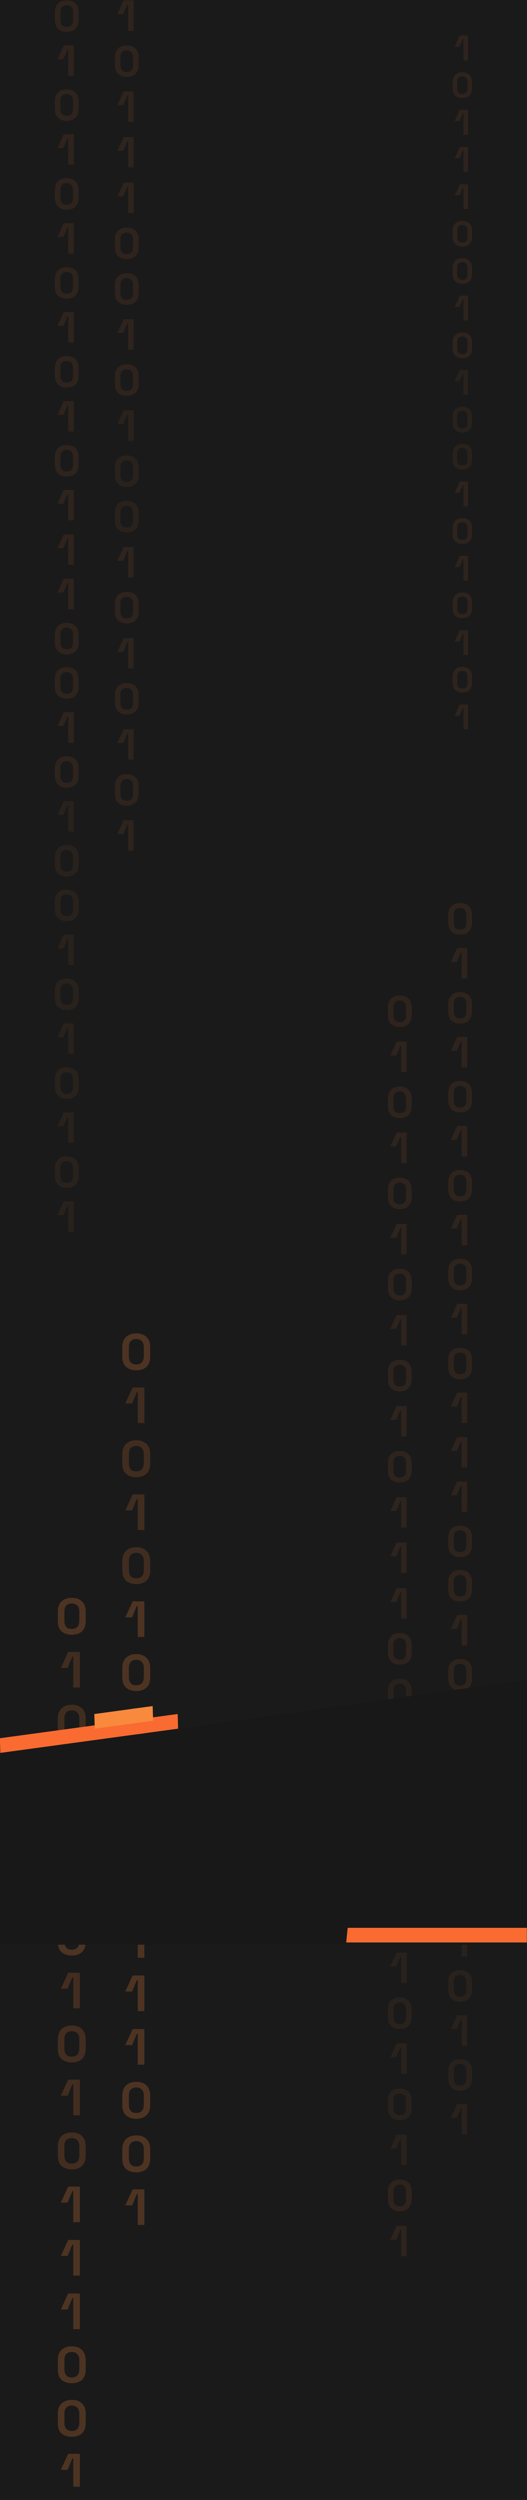 <svg width="1440" height="6825" viewBox="0 0 1440 6825" fill="none" xmlns="http://www.w3.org/2000/svg">
<rect width="1440" height="6825" fill="#1A1A1A"/>
<g clip-path="url(#clip0_275_6686)">
<g opacity="0.46">
<path d="M196.1 4462.91C184.773 4462.91 175.506 4459.82 168.297 4453.64C161.089 4447.46 158 4437.68 158 4424.81V4400.1C158 4387.74 161.604 4377.96 168.297 4371.78C174.991 4365.6 184.258 4362 196.1 4362C207.942 4362 216.695 4365.09 223.903 4371.78C231.112 4378.48 234.201 4387.74 234.201 4400.1V4424.81C234.201 4437.68 230.597 4447.46 223.903 4453.64C217.21 4459.82 207.428 4462.91 196.1 4462.91ZM196.1 4446.95C203.309 4446.95 207.942 4444.89 211.547 4441.29C214.636 4437.68 216.695 4432.02 216.695 4424.81V4399.07C216.695 4391.86 214.636 4386.71 211.032 4383.11C207.428 4379.5 202.279 4377.45 196.1 4377.45C189.922 4377.45 184.773 4379.5 181.169 4383.11C177.565 4386.71 176.02 4392.38 176.02 4399.07V4424.81C176.02 4432.02 177.565 4437.68 181.169 4441.29C184.258 4445.41 189.407 4446.95 196.1 4446.95Z" fill="#F9893D" fill-opacity="0.5"/>
<path opacity="0.73" d="M200.216 4607.07V4522.63H197.641L184.77 4553.52H166.234L186.314 4509.76H218.236V4607.07H200.216Z" fill="#F9893D" fill-opacity="0.5"/>
<path opacity="0.73" d="M196.1 4754.83C184.773 4754.83 175.506 4751.74 168.297 4745.56C161.089 4739.38 158 4729.6 158 4716.73V4692.02C158 4679.66 161.604 4669.88 168.297 4663.7C174.991 4657.52 184.258 4653.92 196.1 4653.92C207.942 4653.92 216.695 4657.01 223.903 4663.7C231.112 4670.39 234.201 4679.66 234.201 4692.02V4716.73C234.201 4729.6 230.597 4739.38 223.903 4745.56C216.695 4751.74 207.428 4754.83 196.1 4754.83ZM196.1 4738.87C203.309 4738.87 207.942 4736.81 211.547 4733.2C214.636 4729.6 216.695 4723.94 216.695 4716.73V4690.99C216.695 4683.78 214.636 4678.63 211.032 4675.03C207.428 4671.42 202.279 4669.36 196.1 4669.36C189.922 4669.36 184.773 4671.42 181.169 4675.03C177.565 4678.63 176.02 4684.29 176.02 4690.99V4716.73C176.02 4723.94 177.565 4729.6 181.169 4733.2C184.258 4737.32 189.407 4738.87 196.1 4738.87Z" fill="#F9893D" fill-opacity="0.5"/>
<path opacity="0.73" d="M200.216 4898.98V4814.55H197.641L184.77 4845.44H166.234L186.314 4801.68H218.236V4898.98H200.216Z" fill="#F9893D" fill-opacity="0.5"/>
<path opacity="0.73" d="M196.1 5046.75C184.773 5046.75 175.506 5043.66 168.297 5037.48C161.089 5031.3 158 5021.52 158 5008.65V4983.93C158 4971.58 161.604 4961.8 168.297 4955.62C175.506 4948.93 184.258 4945.84 196.1 4945.84C207.942 4945.84 216.695 4948.93 223.903 4955.62C230.597 4962.31 234.201 4971.58 234.201 4983.93V5008.65C234.201 5021.52 230.597 5031.3 223.903 5037.48C216.695 5043.66 207.428 5046.75 196.1 5046.75ZM196.1 5030.79C203.309 5030.79 207.942 5028.73 211.547 5025.12C214.636 5021.52 216.695 5015.86 216.695 5008.65V4982.9C216.695 4975.7 214.636 4970.55 211.032 4966.94C207.428 4963.34 202.279 4961.28 196.1 4961.28C189.922 4961.28 184.773 4963.34 181.169 4966.94C177.565 4970.55 176.02 4976.21 176.02 4982.9V5008.65C176.02 5015.86 177.565 5021.52 181.169 5025.12C184.258 5029.24 189.407 5030.79 196.1 5030.79Z" fill="#F9893D" fill-opacity="0.5"/>
<path d="M200.216 5190.9V5106.47H197.641L184.77 5137.36H166.234L186.314 5093.6H218.236V5190.9H200.216Z" fill="#F9893D" fill-opacity="0.5"/>
<path d="M196.1 5338.66C184.773 5338.66 175.506 5335.57 168.297 5329.4C161.089 5323.22 158 5313.44 158 5300.57V5275.85C158 5263.5 161.604 5253.71 168.297 5247.54C175.506 5240.84 184.258 5237.75 196.1 5237.75C207.942 5237.75 216.695 5240.84 223.903 5247.54C230.597 5254.23 234.201 5263.5 234.201 5275.85V5300.57C234.201 5313.44 230.597 5323.22 223.903 5329.4C216.695 5335.57 207.428 5338.66 196.1 5338.66ZM196.1 5322.7C203.309 5322.7 207.942 5320.64 211.547 5317.04C214.636 5313.44 216.695 5307.77 216.695 5300.57V5274.82C216.695 5267.62 214.636 5262.47 211.032 5258.86C207.428 5255.26 202.279 5253.2 196.1 5253.2C189.922 5253.2 184.773 5255.26 181.169 5258.86C177.565 5262.47 176.02 5268.13 176.02 5274.82V5300.57C176.02 5307.77 177.565 5313.44 181.169 5317.04C184.258 5321.16 189.407 5322.7 196.1 5322.7Z" fill="#F9893D" fill-opacity="0.5"/>
<path opacity="0.78" d="M200.216 5482.82V5398.38H197.641L184.77 5429.28H166.234L186.314 5385.51H218.236V5482.82H200.216Z" fill="#F9893D" fill-opacity="0.5"/>
<path opacity="0.78" d="M196.1 5630.58C184.773 5630.58 175.506 5627.49 168.297 5621.31C161.089 5615.14 158 5605.35 158 5592.48V5567.77C158 5555.41 161.604 5545.63 168.297 5539.45C174.991 5533.28 184.258 5529.67 196.1 5529.67C207.942 5529.67 216.695 5532.76 223.903 5539.45C231.112 5546.15 234.201 5555.41 234.201 5567.77V5592.48C234.201 5605.35 230.597 5615.14 223.903 5621.31C216.695 5627.49 207.428 5630.58 196.1 5630.58ZM196.1 5614.62C203.309 5614.62 207.942 5612.56 211.547 5608.96C214.636 5605.35 216.695 5599.69 216.695 5592.48V5566.74C216.695 5559.53 214.636 5554.38 211.032 5550.78C207.428 5547.18 202.279 5545.12 196.1 5545.12C189.922 5545.12 184.773 5547.18 181.169 5550.78C177.565 5554.38 176.02 5560.05 176.02 5566.74V5592.48C176.02 5599.69 177.565 5605.35 181.169 5608.96C184.258 5613.08 189.407 5614.62 196.1 5614.62Z" fill="#F9893D" fill-opacity="0.5"/>
<path opacity="0.78" d="M200.216 5774.74V5690.3H197.641L184.77 5721.19H166.234L186.314 5677.43H218.236V5774.74H200.216Z" fill="#F9893D" fill-opacity="0.5"/>
<path opacity="0.78" d="M196.1 5922.5C184.773 5922.5 175.506 5919.41 168.297 5913.23C161.089 5907.05 158 5897.27 158 5884.4V5859.69C158 5847.33 161.604 5837.55 168.297 5831.37C174.991 5825.19 184.258 5821.59 196.1 5821.59C207.942 5821.59 216.695 5824.68 223.903 5831.37C231.112 5838.06 234.201 5847.33 234.201 5859.69V5884.4C234.201 5897.27 230.597 5907.05 223.903 5913.23C217.21 5919.41 207.428 5922.5 196.1 5922.5ZM196.1 5906.54C203.309 5906.54 207.942 5904.48 211.547 5900.87C214.636 5897.27 216.695 5891.61 216.695 5884.4V5858.66C216.695 5851.45 214.636 5846.3 211.032 5842.7C207.428 5839.09 202.279 5837.03 196.1 5837.03C189.922 5837.03 184.773 5839.09 181.169 5842.7C177.565 5846.3 176.02 5851.96 176.02 5858.66V5884.4C176.02 5891.61 177.565 5897.27 181.169 5900.87C184.258 5904.99 189.407 5906.54 196.1 5906.54Z" fill="#F9893D" fill-opacity="0.5"/>
<path d="M200.216 6066.66V5982.22H197.641L184.77 6013.11H166.234L186.314 5969.35H218.236V6066.66H200.216Z" fill="#F9893D" fill-opacity="0.5"/>
<path d="M200.216 6212.36V6127.92H197.641L184.77 6158.81H166.234L186.314 6115.05H218.236V6212.36H200.216Z" fill="#F9893D" fill-opacity="0.5"/>
<path d="M200.216 6358.57V6274.14H197.641L184.77 6305.03H166.234L186.314 6261.27H218.236V6358.57H200.216Z" fill="#F9893D" fill-opacity="0.5"/>
<path d="M196.1 6506.33C184.773 6506.33 175.506 6503.24 168.297 6497.07C161.089 6490.89 158 6481.11 158 6468.23V6443.52C158 6431.17 161.604 6421.38 168.297 6415.21C175.506 6408.51 184.258 6405.42 196.1 6405.42C207.942 6405.42 216.695 6408.51 223.903 6415.21C230.597 6421.9 234.201 6431.17 234.201 6443.52V6468.23C234.201 6481.11 230.597 6490.89 223.903 6497.07C216.695 6503.24 207.428 6506.33 196.1 6506.33ZM196.1 6490.37C203.309 6490.37 207.942 6488.31 211.547 6484.71C214.636 6481.11 216.695 6475.44 216.695 6468.23V6442.49C216.695 6435.28 214.636 6430.14 211.032 6426.53C207.428 6422.93 202.279 6420.87 196.1 6420.87C189.922 6420.87 184.773 6422.93 181.169 6426.53C177.565 6430.14 176.02 6435.8 176.02 6442.49V6468.23C176.02 6475.44 177.565 6481.11 181.169 6484.71C184.258 6488.83 189.407 6490.37 196.1 6490.37Z" fill="#F9893D" fill-opacity="0.5"/>
<path d="M196.1 6652.55C184.773 6652.55 175.506 6649.46 168.297 6643.28C161.089 6637.1 158 6627.32 158 6614.45V6589.74C158 6577.38 161.604 6567.6 168.297 6561.42C174.991 6555.24 184.258 6551.64 196.1 6551.64C207.942 6551.64 216.695 6554.73 223.903 6561.42C231.112 6568.12 234.201 6577.38 234.201 6589.74V6614.45C234.201 6627.32 230.597 6637.1 223.903 6643.28C217.21 6649.46 207.428 6652.55 196.1 6652.55ZM196.1 6636.59C203.309 6636.59 207.942 6634.53 211.547 6630.93C214.636 6627.32 216.695 6621.66 216.695 6614.45V6588.71C216.695 6581.5 214.636 6576.35 211.032 6572.75C207.428 6569.15 202.279 6567.09 196.1 6567.09C189.922 6567.09 184.773 6569.15 181.169 6572.75C177.565 6576.35 176.02 6582.02 176.02 6588.71V6614.45C176.02 6621.66 177.565 6627.32 181.169 6630.93C184.258 6634.53 189.407 6636.59 196.1 6636.59Z" fill="#F9893D" fill-opacity="0.5"/>
<path d="M200.216 6796.19V6711.76H197.641L184.77 6742.65H166.234L186.314 6698.89H218.236V6796.19H200.216Z" fill="#F9893D" fill-opacity="0.5"/>
</g>
<g opacity="0.46">
<path d="M372.304 3740.91C360.976 3740.91 351.709 3737.82 344.501 3731.64C337.292 3725.46 334.203 3715.68 334.203 3702.81V3678.1C334.203 3665.74 337.807 3655.96 344.501 3649.78C351.194 3643.6 360.462 3640 372.304 3640C384.146 3640 392.898 3643.09 400.107 3649.78C407.315 3656.48 410.404 3665.74 410.404 3678.1V3702.81C410.404 3715.68 406.8 3725.46 400.107 3731.64C393.413 3737.82 383.631 3740.91 372.304 3740.91ZM372.304 3724.95C379.512 3724.95 384.146 3722.89 387.75 3719.29C390.839 3715.68 392.898 3710.02 392.898 3702.81V3677.07C392.898 3669.86 390.839 3664.71 387.235 3661.11C383.631 3657.5 378.482 3655.45 372.304 3655.45C366.125 3655.45 360.976 3657.5 357.372 3661.11C353.768 3664.71 352.224 3670.38 352.224 3677.07V3702.81C352.224 3710.02 353.768 3715.68 357.372 3719.29C360.462 3723.41 365.61 3724.95 372.304 3724.95Z" fill="#F9893D" fill-opacity="0.5"/>
<path opacity="0.73" d="M376.419 3885.07V3800.63H373.845L360.973 3831.52H342.438L362.517 3787.76H394.439V3885.07H376.419Z" fill="#F9893D" fill-opacity="0.5"/>
<path opacity="0.73" d="M372.304 4032.83C360.976 4032.83 351.709 4029.74 344.501 4023.56C337.292 4017.38 334.203 4007.6 334.203 3994.73V3970.02C334.203 3957.66 337.807 3947.88 344.501 3941.7C351.194 3935.52 360.462 3931.92 372.304 3931.92C384.146 3931.92 392.898 3935.01 400.107 3941.7C407.315 3948.39 410.404 3957.66 410.404 3970.02V3994.73C410.404 4007.6 406.8 4017.38 400.107 4023.56C392.898 4029.74 383.631 4032.83 372.304 4032.83ZM372.304 4016.87C379.512 4016.87 384.146 4014.81 387.75 4011.2C390.839 4007.6 392.898 4001.94 392.898 3994.73V3968.99C392.898 3961.78 390.839 3956.63 387.235 3953.03C383.631 3949.42 378.482 3947.36 372.304 3947.36C366.125 3947.36 360.976 3949.42 357.372 3953.03C353.768 3956.63 352.224 3962.29 352.224 3968.99V3994.73C352.224 4001.94 353.768 4007.6 357.372 4011.2C360.462 4015.32 365.61 4016.87 372.304 4016.87Z" fill="#F9893D" fill-opacity="0.5"/>
<path opacity="0.73" d="M376.419 4176.98V4092.55H373.845L360.973 4123.44H342.438L362.517 4079.68H394.439V4176.98H376.419Z" fill="#F9893D" fill-opacity="0.5"/>
<path opacity="0.73" d="M372.304 4324.75C360.976 4324.75 351.709 4321.66 344.501 4315.48C337.292 4309.3 334.203 4299.52 334.203 4286.65V4261.93C334.203 4249.58 337.807 4239.8 344.501 4233.62C351.709 4226.93 360.462 4223.84 372.304 4223.84C384.146 4223.84 392.898 4226.93 400.107 4233.62C406.8 4240.31 410.404 4249.58 410.404 4261.93V4286.65C410.404 4299.52 406.8 4309.3 400.107 4315.48C392.898 4321.66 383.631 4324.75 372.304 4324.75ZM372.304 4308.79C379.512 4308.79 384.146 4306.73 387.75 4303.12C390.839 4299.52 392.898 4293.86 392.898 4286.65V4260.9C392.898 4253.7 390.839 4248.55 387.235 4244.94C383.631 4241.34 378.482 4239.28 372.304 4239.28C366.125 4239.28 360.976 4241.34 357.372 4244.94C353.768 4248.55 352.224 4254.21 352.224 4260.9V4286.65C352.224 4293.86 353.768 4299.52 357.372 4303.12C360.462 4307.24 365.61 4308.79 372.304 4308.79Z" fill="#F9893D" fill-opacity="0.5"/>
<path d="M376.419 4468.9V4384.47H373.845L360.973 4415.36H342.438L362.517 4371.6H394.439V4468.9H376.419Z" fill="#F9893D" fill-opacity="0.5"/>
<path d="M372.304 4616.66C360.976 4616.66 351.709 4613.57 344.501 4607.4C337.292 4601.22 334.203 4591.44 334.203 4578.57V4553.85C334.203 4541.5 337.807 4531.71 344.501 4525.54C351.709 4518.84 360.462 4515.75 372.304 4515.75C384.146 4515.75 392.898 4518.84 400.107 4525.54C406.8 4532.23 410.404 4541.5 410.404 4553.85V4578.57C410.404 4591.44 406.8 4601.22 400.107 4607.4C392.898 4613.57 383.631 4616.66 372.304 4616.66ZM372.304 4600.7C379.512 4600.7 384.146 4598.64 387.75 4595.04C390.839 4591.44 392.898 4585.77 392.898 4578.57V4552.82C392.898 4545.62 390.839 4540.47 387.235 4536.86C383.631 4533.26 378.482 4531.2 372.304 4531.2C366.125 4531.2 360.976 4533.26 357.372 4536.86C353.768 4540.47 352.224 4546.13 352.224 4552.82V4578.57C352.224 4585.77 353.768 4591.44 357.372 4595.04C360.462 4599.16 365.61 4600.7 372.304 4600.7Z" fill="#F9893D" fill-opacity="0.5"/>
<path opacity="0.78" d="M376.419 4760.82V4676.38H373.845L360.973 4707.28H342.438L362.517 4663.51H394.439V4760.82H376.419Z" fill="#F9893D" fill-opacity="0.5"/>
<path opacity="0.78" d="M372.304 4908.58C360.976 4908.58 351.709 4905.49 344.501 4899.31C337.292 4893.14 334.203 4883.35 334.203 4870.48V4845.77C334.203 4833.41 337.807 4823.63 344.501 4817.45C351.194 4811.28 360.462 4807.67 372.304 4807.67C384.146 4807.67 392.898 4810.76 400.107 4817.45C407.315 4824.15 410.404 4833.41 410.404 4845.77V4870.48C410.404 4883.35 406.8 4893.14 400.107 4899.31C392.898 4905.49 383.631 4908.58 372.304 4908.58ZM372.304 4892.62C379.512 4892.62 384.146 4890.56 387.75 4886.96C390.839 4883.35 392.898 4877.69 392.898 4870.48V4844.74C392.898 4837.53 390.839 4832.38 387.235 4828.78C383.631 4825.18 378.482 4823.12 372.304 4823.12C366.125 4823.12 360.976 4825.18 357.372 4828.78C353.768 4832.38 352.224 4838.05 352.224 4844.74V4870.48C352.224 4877.69 353.768 4883.35 357.372 4886.96C360.462 4891.08 365.61 4892.62 372.304 4892.62Z" fill="#F9893D" fill-opacity="0.5"/>
<path opacity="0.78" d="M376.419 5052.74V4968.3H373.845L360.973 4999.19H342.438L362.517 4955.43H394.439V5052.74H376.419Z" fill="#F9893D" fill-opacity="0.5"/>
<path opacity="0.78" d="M372.304 5200.5C360.976 5200.5 351.709 5197.41 344.501 5191.23C337.292 5185.05 334.203 5175.27 334.203 5162.4V5137.69C334.203 5125.33 337.807 5115.55 344.501 5109.37C351.194 5103.19 360.462 5099.59 372.304 5099.59C384.146 5099.59 392.898 5102.68 400.107 5109.37C407.315 5116.06 410.404 5125.33 410.404 5137.69V5162.4C410.404 5175.27 406.8 5185.05 400.107 5191.23C393.413 5197.41 383.631 5200.5 372.304 5200.5ZM372.304 5184.54C379.512 5184.54 384.146 5182.48 387.75 5178.87C390.839 5175.27 392.898 5169.61 392.898 5162.4V5136.66C392.898 5129.45 390.839 5124.3 387.235 5120.7C383.631 5117.09 378.482 5115.03 372.304 5115.03C366.125 5115.03 360.976 5117.09 357.372 5120.7C353.768 5124.3 352.224 5129.96 352.224 5136.66V5162.4C352.224 5169.61 353.768 5175.27 357.372 5178.87C360.462 5182.99 365.61 5184.54 372.304 5184.54Z" fill="#F9893D" fill-opacity="0.5"/>
<path d="M376.419 5344.66V5260.22H373.845L360.973 5291.11H342.438L362.517 5247.35H394.439V5344.66H376.419Z" fill="#F9893D" fill-opacity="0.5"/>
<path d="M376.419 5490.36V5405.92H373.845L360.973 5436.81H342.438L362.517 5393.05H394.439V5490.36H376.419Z" fill="#F9893D" fill-opacity="0.5"/>
<path d="M376.419 5636.57V5552.14H373.845L360.973 5583.03H342.438L362.517 5539.27H394.439V5636.57H376.419Z" fill="#F9893D" fill-opacity="0.5"/>
<path d="M372.304 5784.33C360.976 5784.33 351.709 5781.24 344.501 5775.07C337.292 5768.89 334.203 5759.11 334.203 5746.23V5721.52C334.203 5709.17 337.807 5699.38 344.501 5693.21C351.709 5686.51 360.462 5683.42 372.304 5683.42C384.146 5683.42 392.898 5686.51 400.107 5693.21C406.8 5699.9 410.404 5709.17 410.404 5721.52V5746.23C410.404 5759.11 406.8 5768.89 400.107 5775.07C392.898 5781.24 383.631 5784.33 372.304 5784.33ZM372.304 5768.37C379.512 5768.37 384.146 5766.31 387.75 5762.71C390.839 5759.11 392.898 5753.44 392.898 5746.23V5720.49C392.898 5713.28 390.839 5708.14 387.235 5704.53C383.631 5700.93 378.482 5698.87 372.304 5698.87C366.125 5698.87 360.976 5700.93 357.372 5704.53C353.768 5708.14 352.224 5713.8 352.224 5720.49V5746.23C352.224 5753.44 353.768 5759.11 357.372 5762.71C360.462 5766.83 365.61 5768.37 372.304 5768.37Z" fill="#F9893D" fill-opacity="0.5"/>
<path d="M372.304 5930.55C360.976 5930.55 351.709 5927.46 344.501 5921.28C337.292 5915.1 334.203 5905.32 334.203 5892.45V5867.74C334.203 5855.38 337.807 5845.6 344.501 5839.42C351.194 5833.24 360.462 5829.64 372.304 5829.64C384.146 5829.64 392.898 5832.73 400.107 5839.42C407.315 5846.12 410.404 5855.38 410.404 5867.74V5892.45C410.404 5905.32 406.8 5915.1 400.107 5921.28C393.413 5927.46 383.631 5930.55 372.304 5930.55ZM372.304 5914.59C379.512 5914.59 384.146 5912.53 387.75 5908.93C390.839 5905.32 392.898 5899.66 392.898 5892.45V5866.71C392.898 5859.5 390.839 5854.35 387.235 5850.75C383.631 5847.15 378.482 5845.09 372.304 5845.09C366.125 5845.09 360.976 5847.15 357.372 5850.75C353.768 5854.35 352.224 5860.02 352.224 5866.71V5892.45C352.224 5899.66 353.768 5905.32 357.372 5908.93C360.462 5912.53 365.61 5914.59 372.304 5914.59Z" fill="#F9893D" fill-opacity="0.5"/>
<path d="M376.419 6074.19V5989.76H373.845L360.973 6020.65H342.438L362.517 5976.89H394.439V6074.19H376.419Z" fill="#F9893D" fill-opacity="0.5"/>
</g>
<g opacity="0.18">
<path d="M350.043 84.405V12.327H347.983L336.656 38.584H320.695L337.686 1H364.974V84.405H350.043Z" fill="#F9893D" fill-opacity="0.5"/>
<path d="M346.437 210.027C336.654 210.027 328.931 207.453 322.753 201.79C316.574 196.126 314 188.404 314 177.077V156.483C314 145.671 317.089 137.949 322.753 132.285C328.416 126.622 336.654 124.048 346.437 124.048C356.219 124.048 363.942 126.622 370.121 132.285C375.784 137.949 378.874 146.186 378.874 156.483V177.077C378.874 187.889 375.784 196.126 370.121 201.79C363.942 207.453 356.219 210.027 346.437 210.027ZM346.437 196.641C352.1 196.641 356.734 195.097 359.309 192.008C361.883 188.918 363.428 184.285 363.428 178.107V155.968C363.428 149.79 361.883 145.157 358.794 142.067C355.704 138.978 351.586 137.434 346.437 137.434C340.773 137.434 336.654 138.978 333.565 142.067C330.476 145.157 328.931 149.79 328.931 155.453V177.592C328.931 183.77 330.476 188.404 333.05 191.493C336.139 195.097 340.773 196.641 346.437 196.641Z" fill="#F9893D" fill-opacity="0.5"/>
<path d="M350.043 333.076V260.998H347.983L336.656 287.255H320.695L337.686 249.671H364.974V332.561H350.043V333.076Z" fill="#F9893D" fill-opacity="0.5"/>
<path d="M350.043 457.154V385.59H347.983L336.656 411.847H320.695L337.686 374.264H364.974V457.154H350.043Z" fill="#F9893D" fill-opacity="0.5"/>
<path d="M350.043 581.747V509.668H347.983L336.656 535.925H320.695L338.201 498.856H365.489V581.747H350.043Z" fill="#F9893D" fill-opacity="0.5"/>
<path d="M346.437 707.369C336.654 707.369 328.931 704.795 322.753 699.131C316.574 693.468 314 685.745 314 674.419V653.825C314 643.013 317.089 635.29 322.753 629.627C328.416 623.964 336.654 621.39 346.437 621.39C356.219 621.39 363.942 623.964 370.121 629.627C375.784 635.29 378.874 643.528 378.874 653.825V674.419C378.874 685.231 375.784 693.468 370.121 699.131C363.942 704.795 356.219 707.369 346.437 707.369ZM346.437 693.983C352.1 693.983 356.734 692.438 359.309 689.349C361.883 686.26 363.428 681.627 363.428 675.448V653.31C363.428 647.132 361.883 642.498 358.794 639.409C355.704 636.32 351.586 634.776 346.437 634.776C340.773 634.776 336.654 636.32 333.565 639.409C330.476 642.498 328.931 647.132 328.931 652.795V674.934C328.931 681.112 330.476 685.745 333.05 688.834C336.139 692.438 340.773 693.983 346.437 693.983Z" fill="#F9893D" fill-opacity="0.5"/>
<path d="M346.437 831.962C336.654 831.962 328.931 829.388 322.753 823.724C316.574 818.061 314 810.338 314 799.012V778.418C314 767.606 317.089 759.883 322.753 754.22C328.416 748.557 336.654 745.982 346.437 745.982C356.219 745.982 363.942 748.557 370.121 754.22C375.784 759.883 378.874 768.121 378.874 778.418V799.012C378.874 809.823 375.784 818.061 370.121 823.724C363.942 829.388 356.219 831.962 346.437 831.962ZM346.437 818.576C352.1 818.576 356.734 817.031 359.309 813.942C361.883 810.853 363.428 806.219 363.428 800.041V777.903C363.428 771.725 361.883 767.091 358.794 764.002C355.704 760.913 351.586 759.368 346.437 759.368C340.773 759.368 336.654 760.913 333.565 764.002C330.476 767.091 328.931 771.725 328.931 777.388V799.526C328.931 805.705 330.476 810.338 333.05 813.427C336.139 817.031 340.773 818.576 346.437 818.576Z" fill="#F9893D" fill-opacity="0.5"/>
<path d="M350.043 954.495V882.931H347.983L336.656 909.188H320.695L337.686 871.604H364.974V954.495H350.043Z" fill="#F9893D" fill-opacity="0.5"/>
<path d="M346.437 1080.63C336.654 1080.63 328.931 1078.06 322.753 1072.4C316.574 1066.73 314 1059.01 314 1047.68V1027.09C314 1016.28 317.089 1008.55 322.753 1002.89C328.416 997.228 336.654 994.653 346.437 994.653C356.219 994.653 363.942 997.228 370.121 1002.89C375.784 1008.55 378.874 1016.79 378.874 1027.09V1047.68C378.874 1058.49 375.784 1066.73 370.121 1072.4C363.942 1078.06 356.219 1080.63 346.437 1080.63ZM346.437 1067.25C352.1 1067.25 356.734 1065.7 359.309 1062.61C361.883 1059.52 363.428 1054.89 363.428 1048.71V1026.57C363.428 1020.4 361.883 1015.76 358.794 1012.67C355.704 1009.58 351.586 1008.04 346.437 1008.04C340.773 1008.04 336.654 1009.58 333.565 1012.67C330.476 1015.76 328.931 1020.4 328.931 1026.06V1048.2C328.931 1054.38 330.476 1059.01 333.05 1062.1C336.139 1065.7 340.773 1067.25 346.437 1067.25Z" fill="#F9893D" fill-opacity="0.5"/>
<path opacity="0.78" d="M350.043 1203.17V1131.6H347.983L336.656 1157.86H320.695L337.686 1120.28H364.974V1203.17H350.043Z" fill="#F9893D" fill-opacity="0.5"/>
<path opacity="0.78" d="M346.437 1329.3C336.654 1329.3 328.931 1326.73 322.753 1321.07C316.574 1315.4 314 1307.68 314 1296.35V1275.76C314 1264.95 317.089 1257.23 322.753 1251.56C328.416 1245.9 336.654 1243.32 346.437 1243.32C356.219 1243.32 363.942 1245.9 370.121 1251.56C375.784 1257.23 378.874 1265.46 378.874 1275.76V1296.35C378.874 1307.17 375.784 1315.4 370.121 1321.07C363.942 1326.73 356.219 1329.3 346.437 1329.3ZM346.437 1315.92C352.1 1315.92 356.734 1314.37 359.309 1311.28C361.883 1308.19 363.428 1303.56 363.428 1297.38V1275.24C363.428 1269.07 361.883 1264.43 358.794 1261.34C355.704 1258.25 351.586 1256.71 346.437 1256.71C340.773 1256.71 336.654 1258.25 333.565 1261.34C330.476 1264.43 328.931 1269.07 328.931 1274.73V1296.87C328.931 1303.05 330.476 1307.68 333.05 1310.77C336.139 1314.37 340.773 1315.92 346.437 1315.92Z" fill="#F9893D" fill-opacity="0.5"/>
<path opacity="0.78" d="M346.437 1453.38C336.654 1453.38 328.931 1450.81 322.753 1445.14C316.574 1439.48 314 1431.76 314 1420.43V1399.84C314 1389.02 317.089 1381.3 322.753 1375.64C328.416 1369.98 336.654 1367.4 346.437 1367.4C356.219 1367.4 363.942 1369.98 370.121 1375.64C375.784 1381.3 378.874 1389.54 378.874 1399.84V1420.43C378.874 1431.24 375.784 1439.48 370.121 1445.14C363.942 1450.81 356.219 1453.38 346.437 1453.38ZM346.437 1439.99C352.1 1439.99 356.734 1438.45 359.309 1435.36C361.883 1432.27 363.428 1427.64 363.428 1421.46V1399.32C363.428 1393.14 361.883 1388.51 358.794 1385.42C355.704 1382.33 351.586 1380.79 346.437 1380.79C340.773 1380.79 336.654 1382.33 333.565 1385.42C330.476 1388.51 328.931 1393.14 328.931 1398.81V1420.95C328.931 1427.12 330.476 1431.76 333.05 1434.85C336.139 1438.45 340.773 1439.99 346.437 1439.99Z" fill="#F9893D" fill-opacity="0.5"/>
<path d="M350.043 1576.43V1504.87H347.983L336.656 1531.12H320.695L337.686 1493.54H364.974V1576.43H350.043Z" fill="#F9893D" fill-opacity="0.5"/>
<path d="M346.437 1702.05C336.654 1702.05 328.931 1699.48 322.753 1693.81C316.574 1688.15 314 1680.43 314 1669.1V1648.51C314 1637.7 317.089 1629.97 322.753 1624.31C328.416 1618.65 336.654 1616.07 346.437 1616.07C356.219 1616.07 363.942 1618.65 370.121 1624.31C375.784 1629.97 378.874 1638.21 378.874 1648.51V1669.1C378.874 1679.91 375.784 1688.15 370.121 1693.81C363.942 1699.48 356.219 1702.05 346.437 1702.05ZM346.437 1688.67C352.1 1688.67 356.734 1687.12 359.309 1684.03C361.883 1680.94 363.428 1676.31 363.428 1670.13V1647.99C363.428 1641.81 361.883 1637.18 358.794 1634.09C355.704 1631 351.586 1629.46 346.437 1629.46C340.773 1629.46 336.654 1631 333.565 1634.09C330.476 1637.18 328.931 1641.81 328.931 1647.48V1669.62C328.931 1675.79 330.476 1680.43 333.05 1683.52C336.139 1687.12 340.773 1688.67 346.437 1688.67Z" fill="#F9893D" fill-opacity="0.5"/>
<path d="M350.043 1825.1V1753.54H347.983L336.656 1779.79H320.695L337.686 1742.21H364.974V1825.1H350.043Z" fill="#F9893D" fill-opacity="0.5"/>
<path d="M346.437 1950.72C336.654 1950.72 328.931 1948.15 322.753 1942.48C316.574 1936.82 314 1929.1 314 1917.77V1897.18C314 1886.37 317.089 1878.64 322.753 1872.98C328.416 1867.32 336.654 1864.74 346.437 1864.74C356.219 1864.74 363.942 1867.32 370.121 1872.98C375.784 1878.64 378.874 1886.88 378.874 1897.18V1917.77C378.874 1928.58 375.784 1936.82 370.121 1942.48C363.942 1948.15 356.219 1950.72 346.437 1950.72ZM346.437 1937.34C352.1 1937.34 356.734 1935.79 359.309 1932.7C361.883 1929.61 363.428 1924.98 363.428 1918.8V1896.66C363.428 1890.49 361.883 1885.85 358.794 1882.76C355.704 1879.67 351.586 1878.13 346.437 1878.13C340.773 1878.13 336.654 1879.67 333.565 1882.76C330.476 1885.85 328.931 1890.49 328.931 1896.15V1918.29C328.931 1924.47 330.476 1929.1 333.05 1932.19C336.139 1935.79 340.773 1937.34 346.437 1937.34Z" fill="#F9893D" fill-opacity="0.5"/>
<path d="M350.043 2073.77V2002.21H347.983L336.656 2028.46H320.695L337.686 1990.88H364.974V2073.77H350.043Z" fill="#F9893D" fill-opacity="0.5"/>
<path d="M346.437 2199.39C336.654 2199.39 328.931 2196.82 322.753 2191.16C316.574 2185.49 314 2177.77 314 2166.44V2145.85C314 2135.04 317.089 2127.31 322.753 2121.65C328.416 2115.99 336.654 2113.41 346.437 2113.41C356.219 2113.41 363.942 2115.99 370.121 2121.65C375.784 2127.31 378.874 2135.55 378.874 2145.85V2166.44C378.874 2177.25 375.784 2185.49 370.121 2191.16C363.942 2196.82 356.219 2199.39 346.437 2199.39ZM346.437 2186.01C352.1 2186.01 356.734 2184.46 359.309 2181.37C361.883 2178.28 363.428 2173.65 363.428 2167.47V2145.33C363.428 2139.16 361.883 2134.52 358.794 2131.43C355.704 2128.34 351.586 2126.8 346.437 2126.8C340.773 2126.8 336.654 2128.34 333.565 2131.43C330.476 2134.52 328.931 2139.16 328.931 2144.82V2166.96C328.931 2173.14 330.476 2177.77 333.05 2180.86C336.139 2184.46 340.773 2186.01 346.437 2186.01Z" fill="#F9893D" fill-opacity="0.5"/>
<path d="M350.043 2322.44V2250.88H347.983L336.656 2277.13H320.695L337.686 2239.55H364.974V2322.44H350.043Z" fill="#F9893D" fill-opacity="0.5"/>
</g>
<g opacity="0.18">
<path d="M1266.37 165.048V106.241H1264.69L1255.45 127.664H1242.43L1256.29 97H1278.56V165.048H1266.37Z" fill="#F9893D" fill-opacity="0.5"/>
<path d="M1263.43 267.54C1255.45 267.54 1249.15 265.439 1244.11 260.819C1239.07 256.198 1236.97 249.898 1236.97 240.657V223.855C1236.97 215.034 1239.49 208.733 1244.11 204.112C1248.73 199.492 1255.45 197.392 1263.43 197.392C1271.41 197.392 1277.72 199.492 1282.76 204.112C1287.38 208.733 1289.9 215.454 1289.9 223.855V240.657C1289.9 249.478 1287.38 256.198 1282.76 260.819C1277.72 265.439 1271.41 267.54 1263.43 267.54ZM1263.43 256.618C1268.05 256.618 1271.83 255.358 1273.93 252.838C1276.04 250.318 1277.3 246.537 1277.3 241.497V223.435C1277.3 218.394 1276.04 214.614 1273.51 212.093C1270.99 209.573 1267.63 208.313 1263.43 208.313C1258.81 208.313 1255.45 209.573 1252.93 212.093C1250.41 214.614 1249.15 218.394 1249.15 223.015V241.077C1249.15 246.117 1250.41 249.898 1252.51 252.418C1255.03 255.358 1258.81 256.618 1263.43 256.618Z" fill="#F9893D" fill-opacity="0.5"/>
<path d="M1266.37 367.932V309.125H1264.69L1255.45 330.547H1242.43L1256.29 299.884H1278.56V367.512H1266.37V367.932Z" fill="#F9893D" fill-opacity="0.5"/>
<path d="M1266.37 469.163V410.776H1264.69L1255.45 432.199H1242.43L1256.29 401.535H1278.56V469.163H1266.37Z" fill="#F9893D" fill-opacity="0.5"/>
<path d="M1266.37 570.815V512.009H1264.69L1255.45 533.431H1242.43L1256.71 503.188H1278.98V570.815H1266.37Z" fill="#F9893D" fill-opacity="0.5"/>
<path d="M1263.43 673.307C1255.45 673.307 1249.15 671.207 1244.11 666.587C1239.07 661.966 1236.97 655.665 1236.97 646.424V629.622C1236.97 620.801 1239.49 614.5 1244.11 609.88C1248.73 605.259 1255.45 603.159 1263.43 603.159C1271.41 603.159 1277.72 605.259 1282.76 609.88C1287.38 614.5 1289.9 621.221 1289.9 629.622V646.424C1289.9 655.245 1287.38 661.966 1282.76 666.587C1277.72 671.207 1271.41 673.307 1263.43 673.307ZM1263.43 662.386C1268.05 662.386 1271.83 661.126 1273.93 658.606C1276.04 656.085 1277.3 652.305 1277.3 647.264V629.202C1277.3 624.162 1276.04 620.381 1273.51 617.861C1270.99 615.341 1267.63 614.08 1263.43 614.08C1258.81 614.08 1255.45 615.341 1252.93 617.861C1250.41 620.381 1249.15 624.162 1249.15 628.782V646.844C1249.15 651.885 1250.41 655.665 1252.51 658.186C1255.03 661.126 1258.81 662.386 1263.43 662.386Z" fill="#F9893D" fill-opacity="0.5"/>
<path d="M1263.43 774.959C1255.45 774.959 1249.15 772.858 1244.11 768.238C1239.07 763.617 1236.97 757.317 1236.97 748.076V731.274C1236.97 722.453 1239.49 716.152 1244.11 711.531C1248.73 706.911 1255.45 704.811 1263.43 704.811C1271.41 704.811 1277.72 706.911 1282.76 711.531C1287.38 716.152 1289.9 722.873 1289.9 731.274V748.076C1289.9 756.897 1287.38 763.617 1282.76 768.238C1277.72 772.858 1271.41 774.959 1263.43 774.959ZM1263.43 764.037C1268.05 764.037 1271.83 762.777 1273.93 760.257C1276.04 757.737 1277.3 753.956 1277.3 748.916V730.854C1277.3 725.813 1276.04 722.033 1273.51 719.512C1270.99 716.992 1267.63 715.732 1263.43 715.732C1258.81 715.732 1255.45 716.992 1252.93 719.512C1250.41 722.033 1249.15 725.813 1249.15 730.434V748.496C1249.15 753.536 1250.41 757.317 1252.51 759.837C1255.03 762.777 1258.81 764.037 1263.43 764.037Z" fill="#F9893D" fill-opacity="0.5"/>
<path d="M1266.37 874.931V816.544H1264.69L1255.45 837.966H1242.43L1256.29 807.303H1278.56V874.931H1266.37Z" fill="#F9893D" fill-opacity="0.5"/>
<path d="M1263.43 977.842C1255.45 977.842 1249.15 975.742 1244.11 971.122C1239.07 966.501 1236.97 960.2 1236.97 950.959V934.157C1236.97 925.336 1239.49 919.036 1244.11 914.415C1248.73 909.795 1255.45 907.694 1263.43 907.694C1271.41 907.694 1277.72 909.795 1282.76 914.415C1287.38 919.036 1289.9 925.756 1289.9 934.157V950.959C1289.9 959.78 1287.38 966.501 1282.76 971.122C1277.72 975.742 1271.41 977.842 1263.43 977.842ZM1263.43 966.921C1268.05 966.921 1271.83 965.661 1273.93 963.141C1276.04 960.62 1277.3 956.84 1277.3 951.799V933.737C1277.3 928.697 1276.04 924.916 1273.51 922.396C1270.99 919.876 1267.63 918.616 1263.43 918.616C1258.81 918.616 1255.45 919.876 1252.93 922.396C1250.41 924.916 1249.15 928.697 1249.15 933.317V951.379C1249.15 956.42 1250.41 960.2 1252.51 962.721C1255.03 965.661 1258.81 966.921 1263.43 966.921Z" fill="#F9893D" fill-opacity="0.5"/>
<path opacity="0.78" d="M1266.37 1077.81V1019.43H1264.69L1255.45 1040.85H1242.43L1256.29 1010.19H1278.56V1077.81H1266.37Z" fill="#F9893D" fill-opacity="0.5"/>
<path opacity="0.78" d="M1263.43 1180.73C1255.45 1180.73 1249.15 1178.63 1244.11 1174.01C1239.07 1169.38 1236.97 1163.08 1236.97 1153.84V1137.04C1236.97 1128.22 1239.49 1121.92 1244.11 1117.3C1248.73 1112.68 1255.45 1110.58 1263.43 1110.58C1271.41 1110.58 1277.72 1112.68 1282.76 1117.3C1287.38 1121.92 1289.9 1128.64 1289.9 1137.04V1153.84C1289.9 1162.66 1287.38 1169.38 1282.76 1174.01C1277.72 1178.63 1271.41 1180.73 1263.43 1180.73ZM1263.43 1169.8C1268.05 1169.8 1271.83 1168.54 1273.93 1166.02C1276.04 1163.5 1277.3 1159.72 1277.3 1154.68V1136.62C1277.3 1131.58 1276.04 1127.8 1273.51 1125.28C1270.99 1122.76 1267.63 1121.5 1263.43 1121.5C1258.81 1121.5 1255.45 1122.76 1252.93 1125.28C1250.41 1127.8 1249.15 1131.58 1249.15 1136.2V1154.26C1249.15 1159.3 1250.41 1163.08 1252.51 1165.6C1255.03 1168.54 1258.81 1169.8 1263.43 1169.8Z" fill="#F9893D" fill-opacity="0.5"/>
<path opacity="0.78" d="M1263.43 1281.96C1255.45 1281.96 1249.15 1279.86 1244.11 1275.24C1239.07 1270.62 1236.97 1264.32 1236.97 1255.07V1238.27C1236.97 1229.45 1239.49 1223.15 1244.11 1218.53C1248.73 1213.91 1255.45 1211.81 1263.43 1211.81C1271.41 1211.81 1277.72 1213.91 1282.76 1218.53C1287.38 1223.15 1289.9 1229.87 1289.9 1238.27V1255.07C1289.9 1263.9 1287.38 1270.62 1282.76 1275.24C1277.72 1279.86 1271.41 1281.96 1263.43 1281.96ZM1263.43 1271.04C1268.05 1271.04 1271.83 1269.78 1273.93 1267.26C1276.04 1264.74 1277.3 1260.96 1277.3 1255.91V1237.85C1277.3 1232.81 1276.04 1229.03 1273.51 1226.51C1270.99 1223.99 1267.63 1222.73 1263.43 1222.73C1258.81 1222.73 1255.45 1223.99 1252.93 1226.51C1250.41 1229.03 1249.15 1232.81 1249.15 1237.43V1255.49C1249.15 1260.54 1250.41 1264.32 1252.51 1266.84C1255.03 1269.78 1258.81 1271.04 1263.43 1271.04Z" fill="#F9893D" fill-opacity="0.5"/>
<path d="M1266.37 1382.35V1323.96H1264.69L1255.45 1345.39H1242.43L1256.29 1314.72H1278.56V1382.35H1266.37Z" fill="#F9893D" fill-opacity="0.5"/>
<path d="M1263.43 1484.84C1255.45 1484.84 1249.15 1482.74 1244.11 1478.12C1239.07 1473.5 1236.97 1467.2 1236.97 1457.96V1441.16C1236.97 1432.34 1239.49 1426.03 1244.11 1421.41C1248.73 1416.79 1255.45 1414.69 1263.43 1414.69C1271.41 1414.69 1277.72 1416.79 1282.76 1421.41C1287.38 1426.03 1289.9 1432.76 1289.9 1441.16V1457.96C1289.9 1466.78 1287.38 1473.5 1282.76 1478.12C1277.72 1482.74 1271.41 1484.84 1263.43 1484.84ZM1263.43 1473.92C1268.05 1473.92 1271.83 1472.66 1273.93 1470.14C1276.04 1467.62 1277.3 1463.84 1277.3 1458.8V1440.74C1277.3 1435.7 1276.04 1431.92 1273.51 1429.4C1270.99 1426.87 1267.63 1425.61 1263.43 1425.61C1258.81 1425.61 1255.45 1426.87 1252.93 1429.4C1250.41 1431.92 1249.15 1435.7 1249.15 1440.32V1458.38C1249.15 1463.42 1250.41 1467.2 1252.51 1469.72C1255.03 1472.66 1258.81 1473.92 1263.43 1473.92Z" fill="#F9893D" fill-opacity="0.5"/>
<path d="M1266.37 1585.23V1526.85H1264.69L1255.45 1548.27H1242.43L1256.29 1517.61H1278.56V1585.23H1266.37Z" fill="#F9893D" fill-opacity="0.5"/>
<path d="M1263.43 1687.72C1255.45 1687.72 1249.15 1685.62 1244.11 1681C1239.07 1676.38 1236.97 1670.08 1236.97 1660.84V1644.04C1236.97 1635.22 1239.49 1628.92 1244.11 1624.3C1248.73 1619.68 1255.45 1617.58 1263.43 1617.58C1271.41 1617.58 1277.72 1619.68 1282.76 1624.3C1287.38 1628.92 1289.9 1635.64 1289.9 1644.04V1660.84C1289.9 1669.66 1287.38 1676.38 1282.76 1681C1277.72 1685.62 1271.41 1687.72 1263.43 1687.72ZM1263.43 1676.8C1268.05 1676.8 1271.83 1675.54 1273.93 1673.02C1276.04 1670.5 1277.3 1666.72 1277.3 1661.68V1643.62C1277.3 1638.58 1276.04 1634.8 1273.51 1632.28C1270.99 1629.76 1267.63 1628.5 1263.43 1628.5C1258.81 1628.5 1255.45 1629.76 1252.93 1632.28C1250.41 1634.8 1249.15 1638.58 1249.15 1643.2V1661.26C1249.15 1666.3 1250.41 1670.08 1252.51 1672.6C1255.03 1675.54 1258.81 1676.8 1263.43 1676.8Z" fill="#F9893D" fill-opacity="0.5"/>
<path d="M1266.37 1788.12V1729.73H1264.69L1255.45 1751.15H1242.43L1256.29 1720.49H1278.56V1788.12H1266.37Z" fill="#F9893D" fill-opacity="0.5"/>
<path d="M1263.43 1890.61C1255.45 1890.61 1249.15 1888.51 1244.11 1883.89C1239.07 1879.27 1236.97 1872.97 1236.97 1863.72V1846.92C1236.97 1838.1 1239.49 1831.8 1244.11 1827.18C1248.73 1822.56 1255.45 1820.46 1263.43 1820.46C1271.41 1820.46 1277.72 1822.56 1282.76 1827.18C1287.38 1831.8 1289.9 1838.52 1289.9 1846.92V1863.72C1289.9 1872.55 1287.38 1879.27 1282.76 1883.89C1277.72 1888.51 1271.41 1890.61 1263.43 1890.61ZM1263.43 1879.69C1268.05 1879.69 1271.83 1878.43 1273.93 1875.91C1276.04 1873.39 1277.3 1869.61 1277.3 1864.57V1846.5C1277.3 1841.46 1276.04 1837.68 1273.51 1835.16C1270.99 1832.64 1267.63 1831.38 1263.43 1831.38C1258.81 1831.38 1255.45 1832.64 1252.93 1835.16C1250.41 1837.68 1249.15 1841.46 1249.15 1846.08V1864.15C1249.15 1869.19 1250.41 1872.97 1252.51 1875.49C1255.03 1878.43 1258.81 1879.69 1263.43 1879.69Z" fill="#F9893D" fill-opacity="0.5"/>
<path d="M1266.37 1991V1932.61H1264.69L1255.45 1954.04H1242.43L1256.29 1923.37H1278.56V1991H1266.37Z" fill="#F9893D" fill-opacity="0.5"/>
</g>
<g opacity="0.18">
<path d="M1257.34 2551.5C1247.55 2551.5 1239.83 2548.92 1233.65 2543.26C1227.99 2538.11 1224.9 2529.88 1224.9 2518.55V2497.95C1224.9 2487.14 1227.99 2479.42 1233.65 2473.76C1239.31 2468.09 1247.55 2465.52 1257.34 2465.52C1267.12 2465.52 1274.84 2468.09 1281.02 2473.76C1286.68 2479.42 1289.77 2487.66 1289.77 2497.95V2518.55C1289.77 2529.36 1286.68 2537.6 1281.02 2543.26C1275.36 2548.92 1267.63 2551.5 1257.34 2551.5ZM1257.34 2538.11C1263 2538.11 1267.63 2536.57 1270.21 2533.48C1272.78 2530.39 1274.33 2525.76 1274.33 2519.58V2497.44C1274.33 2491.26 1272.78 2486.63 1269.69 2483.54C1266.6 2480.45 1262.48 2478.91 1257.34 2478.91C1251.67 2478.91 1247.55 2480.45 1244.46 2483.54C1241.37 2486.63 1239.83 2491.26 1239.83 2496.93V2519.06C1239.83 2525.24 1241.37 2529.88 1243.95 2532.96C1247.55 2536.57 1251.67 2538.11 1257.34 2538.11Z" fill="#F9893D" fill-opacity="0.5"/>
<path d="M1261.46 2671.46V2599.89H1259.4L1248.07 2626.15H1232.11L1249.1 2588.57H1276.39V2671.46H1261.46Z" fill="#F9893D" fill-opacity="0.5"/>
<path d="M1257.34 2794.51C1247.55 2794.51 1239.83 2791.93 1233.65 2786.27C1227.99 2780.61 1224.9 2772.88 1224.9 2761.56V2740.96C1224.9 2730.15 1227.99 2722.43 1233.65 2716.76C1239.31 2711.1 1247.55 2708.53 1257.34 2708.53C1267.12 2708.53 1274.84 2711.1 1281.02 2716.76C1286.68 2722.43 1289.77 2730.66 1289.77 2740.96V2761.56C1289.77 2772.37 1286.68 2780.61 1281.02 2786.27C1275.36 2791.42 1267.63 2794.51 1257.34 2794.51ZM1257.34 2780.6C1263 2780.6 1267.63 2779.06 1270.21 2775.97C1272.78 2772.88 1274.33 2768.25 1274.33 2762.07V2739.93C1274.33 2733.75 1272.78 2729.12 1269.69 2726.03C1266.6 2722.94 1262.48 2721.4 1257.34 2721.4C1251.67 2721.4 1247.55 2722.94 1244.46 2726.03C1241.37 2729.12 1239.83 2733.75 1239.83 2739.42V2761.56C1239.83 2767.73 1241.37 2772.37 1243.95 2775.46C1247.55 2779.06 1251.67 2780.6 1257.34 2780.6Z" fill="#F9893D" fill-opacity="0.5"/>
<path d="M1261.46 2913.95V2842.39H1259.4L1248.07 2868.64H1232.11L1249.1 2831.06H1276.39V2913.95H1261.46Z" fill="#F9893D" fill-opacity="0.5"/>
<path d="M1257.34 3037C1247.55 3037 1239.83 3034.42 1233.65 3028.76C1227.99 3023.61 1224.9 3015.38 1224.9 3004.05V2983.45C1224.9 2972.64 1227.99 2964.92 1233.65 2959.26C1239.31 2953.59 1247.55 2951.02 1257.34 2951.02C1267.12 2951.02 1274.84 2953.59 1281.02 2959.26C1286.68 2964.92 1289.77 2973.16 1289.77 2983.45V3004.05C1289.77 3014.86 1286.68 3023.1 1281.02 3028.76C1275.36 3034.42 1267.63 3037 1257.34 3037ZM1257.34 3023.61C1263 3023.61 1267.63 3022.07 1270.21 3018.98C1272.78 3015.89 1274.33 3011.26 1274.33 3005.08V2982.94C1274.33 2976.76 1272.78 2972.13 1269.69 2969.04C1266.6 2965.95 1262.48 2964.41 1257.34 2964.41C1251.67 2964.41 1247.55 2965.95 1244.46 2969.04C1241.37 2972.13 1239.83 2976.76 1239.83 2982.43V3004.56C1239.83 3010.74 1241.37 3015.38 1243.95 3018.46C1247.55 3022.07 1251.67 3023.61 1257.34 3023.61Z" fill="#F9893D" fill-opacity="0.5"/>
<path d="M1261.46 3156.96V3085.39H1259.4L1248.07 3111.65H1232.11L1249.1 3074.07H1276.39V3156.96H1261.46Z" fill="#F9893D" fill-opacity="0.5"/>
<path d="M1257.34 3280.01C1247.55 3280.01 1239.83 3277.43 1233.65 3271.77C1227.99 3266.62 1224.9 3258.38 1224.9 3247.06V3226.46C1224.9 3215.65 1227.99 3207.93 1233.65 3202.26C1239.31 3196.6 1247.55 3194.03 1257.34 3194.03C1267.12 3194.03 1274.84 3196.6 1281.02 3202.26C1286.68 3207.93 1289.77 3216.17 1289.77 3226.46V3247.06C1289.77 3257.87 1286.68 3266.11 1281.02 3271.77C1275.36 3276.92 1267.63 3280.01 1257.34 3280.01ZM1257.34 3266.1C1263 3266.1 1267.63 3264.56 1270.21 3261.47C1272.78 3258.38 1274.33 3253.75 1274.33 3247.57V3225.43C1274.33 3219.25 1272.78 3214.62 1269.69 3211.53C1266.6 3208.44 1262.48 3206.9 1257.34 3206.9C1251.67 3206.9 1247.55 3208.44 1244.46 3211.53C1241.37 3214.62 1239.83 3219.25 1239.83 3224.92V3247.06C1239.83 3253.23 1241.37 3257.87 1243.95 3260.96C1247.55 3264.56 1251.67 3266.1 1257.34 3266.1Z" fill="#F9893D" fill-opacity="0.5"/>
<path d="M1261.46 3399.45V3327.89H1259.4L1248.07 3354.14H1232.11L1249.1 3316.56H1276.39V3399.45H1261.46Z" fill="#F9893D" fill-opacity="0.5"/>
<path d="M1257.34 3522.5C1247.55 3522.5 1239.83 3519.92 1233.65 3514.26C1227.99 3508.6 1224.9 3500.88 1224.9 3489.55V3468.95C1224.9 3458.14 1227.99 3450.42 1233.65 3444.76C1239.31 3439.09 1247.55 3436.52 1257.34 3436.52C1267.12 3436.52 1274.84 3439.09 1281.02 3444.76C1286.68 3450.42 1289.77 3458.66 1289.77 3468.95V3489.55C1289.77 3500.36 1286.68 3508.6 1281.02 3514.26C1275.36 3519.92 1267.63 3522.5 1257.34 3522.5ZM1257.34 3509.11C1263 3509.11 1267.63 3507.57 1270.21 3504.48C1272.78 3501.39 1274.33 3496.76 1274.33 3490.58V3468.44C1274.33 3462.26 1272.78 3457.63 1269.69 3454.54C1266.6 3451.45 1262.48 3449.91 1257.34 3449.91C1251.67 3449.91 1247.55 3451.45 1244.46 3454.54C1241.37 3457.63 1239.83 3462.26 1239.83 3467.93V3490.06C1239.83 3496.24 1241.37 3500.88 1243.95 3503.96C1247.55 3507.57 1251.67 3509.11 1257.34 3509.11Z" fill="#F9893D" fill-opacity="0.5"/>
<path d="M1261.46 3642.46V3570.89H1259.4L1248.07 3597.15H1232.11L1249.1 3559.57H1276.39V3642.46H1261.46Z" fill="#F9893D" fill-opacity="0.5"/>
<path d="M1257.34 3765.51C1247.55 3765.51 1239.83 3762.93 1233.65 3757.27C1227.99 3752.12 1224.9 3743.88 1224.9 3732.56V3711.96C1224.9 3701.15 1227.99 3693.43 1233.65 3687.76C1239.31 3682.1 1247.55 3679.53 1257.34 3679.53C1267.12 3679.53 1274.84 3682.1 1281.02 3687.76C1286.68 3693.43 1289.77 3701.67 1289.77 3711.96V3732.56C1289.77 3743.37 1286.68 3751.61 1281.02 3757.27C1275.36 3762.42 1267.63 3765.51 1257.34 3765.51ZM1257.34 3751.61C1263 3751.61 1267.63 3750.06 1270.21 3746.97C1272.78 3743.88 1274.33 3739.25 1274.33 3733.07V3710.93C1274.33 3704.75 1272.78 3700.12 1269.69 3697.03C1266.6 3693.94 1262.48 3692.4 1257.34 3692.4C1251.67 3692.4 1247.55 3693.94 1244.46 3697.03C1241.37 3700.12 1239.83 3704.75 1239.83 3710.42V3732.56C1239.83 3738.73 1241.37 3743.37 1243.95 3746.46C1247.55 3750.06 1251.67 3751.61 1257.34 3751.61Z" fill="#F9893D" fill-opacity="0.5"/>
<path d="M1261.46 3884.95V3813.39H1259.4L1248.07 3839.64H1232.11L1249.1 3802.06H1276.39V3884.95H1261.46Z" fill="#F9893D" fill-opacity="0.5"/>
<path d="M1261.46 4006.45V3934.89H1259.4L1248.07 3961.15H1232.11L1249.1 3923.56H1276.39V4006.45H1261.46Z" fill="#F9893D" fill-opacity="0.5"/>
<path d="M1261.46 4127.96V4055.88H1259.4L1248.07 4082.14H1232.11L1249.1 4044.55H1276.39V4127.96H1261.46Z" fill="#F9893D" fill-opacity="0.5"/>
<path d="M1257.34 4251.01C1247.55 4251.01 1239.83 4248.43 1233.65 4242.77C1227.99 4237.62 1224.9 4229.38 1224.9 4218.06V4197.46C1224.9 4186.65 1227.99 4178.93 1233.65 4173.26C1239.31 4167.6 1247.55 4165.03 1257.34 4165.03C1267.12 4165.03 1274.84 4167.6 1281.02 4173.26C1286.68 4178.93 1289.77 4187.17 1289.77 4197.46V4218.06C1289.77 4228.87 1286.68 4237.11 1281.02 4242.77C1275.36 4247.92 1267.63 4251.01 1257.34 4251.01ZM1257.34 4237.11C1263 4237.11 1267.63 4235.56 1270.21 4232.47C1272.78 4229.38 1274.33 4224.75 1274.33 4218.57V4196.43C1274.33 4190.25 1272.78 4185.62 1269.69 4182.53C1266.6 4179.44 1262.48 4177.9 1257.34 4177.9C1251.67 4177.9 1247.55 4179.44 1244.46 4182.53C1241.37 4185.62 1239.83 4190.25 1239.83 4195.92V4218.06C1239.83 4224.23 1241.37 4228.87 1243.95 4231.96C1247.55 4235.56 1251.67 4237.11 1257.34 4237.11Z" fill="#F9893D" fill-opacity="0.5"/>
<path d="M1257.34 4371.99C1247.55 4371.99 1239.83 4369.42 1233.65 4363.76C1227.99 4358.61 1224.9 4350.37 1224.9 4339.04V4318.45C1224.9 4307.64 1227.99 4299.92 1233.65 4294.25C1239.31 4288.59 1247.55 4286.02 1257.34 4286.02C1267.12 4286.02 1274.84 4288.59 1281.02 4294.25C1286.68 4299.92 1289.77 4308.15 1289.77 4318.45V4339.04C1289.77 4349.86 1286.68 4358.09 1281.02 4363.76C1275.36 4369.42 1267.63 4371.99 1257.34 4371.99ZM1257.34 4358.61C1263 4358.61 1267.63 4357.06 1270.21 4353.98C1272.78 4350.89 1274.33 4346.25 1274.33 4340.07V4317.94C1274.33 4311.76 1272.78 4307.12 1269.69 4304.04C1266.6 4300.95 1262.48 4299.4 1257.34 4299.4C1251.67 4299.4 1247.55 4300.95 1244.46 4304.04C1241.37 4307.12 1239.83 4311.76 1239.83 4317.42V4339.56C1239.83 4345.74 1241.37 4350.37 1243.95 4353.46C1247.55 4357.06 1251.67 4358.61 1257.34 4358.61Z" fill="#F9893D" fill-opacity="0.5"/>
<path d="M1261.46 4491.95V4420.39H1259.4L1248.07 4446.65H1232.11L1249.1 4409.06H1276.39V4491.95H1261.46Z" fill="#F9893D" fill-opacity="0.5"/>
<path d="M1257.34 4615C1247.55 4615 1239.83 4612.43 1233.65 4606.77C1227.99 4601.1 1224.9 4593.38 1224.9 4582.05V4561.46C1224.9 4550.65 1227.99 4542.92 1233.65 4537.26C1239.31 4531.6 1247.55 4529.02 1257.34 4529.02C1267.12 4529.02 1274.84 4531.6 1281.02 4537.26C1286.68 4542.92 1289.77 4551.16 1289.77 4561.46V4582.05C1289.77 4592.86 1286.68 4601.1 1281.02 4606.77C1275.36 4612.43 1267.63 4615 1257.34 4615ZM1257.34 4601.62C1263 4601.62 1267.63 4600.07 1270.21 4596.98C1272.78 4593.89 1274.33 4589.26 1274.33 4583.08V4560.94C1274.33 4554.77 1272.78 4550.13 1269.69 4547.04C1266.6 4543.95 1262.48 4542.41 1257.34 4542.41C1251.67 4542.41 1247.55 4543.95 1244.46 4547.04C1241.37 4550.13 1239.83 4554.77 1239.83 4560.43V4582.57C1239.83 4588.75 1241.37 4593.38 1243.95 4596.47C1247.55 4600.07 1251.67 4601.62 1257.34 4601.62Z" fill="#F9893D" fill-opacity="0.5"/>
<path opacity="0.78" d="M1261.46 4734.45V4662.88H1259.4L1248.07 4689.14H1232.11L1249.1 4651.56H1276.39V4734.45H1261.46Z" fill="#F9893D" fill-opacity="0.5"/>
<path opacity="0.78" d="M1257.34 4857.49C1247.55 4857.49 1239.83 4854.92 1233.65 4849.26C1227.99 4844.11 1224.9 4835.87 1224.9 4824.54V4803.95C1224.9 4793.14 1227.99 4785.42 1233.65 4779.75C1239.31 4774.09 1247.55 4771.52 1257.34 4771.52C1267.12 4771.52 1274.84 4774.09 1281.02 4779.75C1286.68 4785.42 1289.77 4793.65 1289.77 4803.95V4824.54C1289.77 4835.36 1286.68 4843.59 1281.02 4849.26C1275.36 4854.92 1267.63 4857.49 1257.34 4857.49ZM1257.34 4844.11C1263 4844.11 1267.63 4842.56 1270.21 4839.48C1272.78 4836.39 1274.33 4831.75 1274.33 4825.57V4803.44C1274.33 4797.26 1272.78 4792.62 1269.69 4789.54C1266.6 4786.45 1262.48 4784.9 1257.34 4784.9C1251.67 4784.9 1247.55 4786.45 1244.46 4789.54C1241.37 4792.62 1239.83 4797.26 1239.83 4802.92V4825.06C1239.83 4831.24 1241.37 4835.87 1243.95 4838.96C1247.55 4842.56 1251.67 4844.11 1257.34 4844.11Z" fill="#F9893D" fill-opacity="0.5"/>
<path opacity="0.78" d="M1257.34 4979C1247.55 4979 1239.83 4976.42 1233.65 4970.76C1227.99 4965.61 1224.9 4957.38 1224.9 4946.05V4925.46C1224.9 4914.64 1227.99 4906.92 1233.65 4901.26C1239.31 4895.59 1247.55 4893.02 1257.34 4893.02C1267.12 4893.02 1274.84 4895.59 1281.02 4901.26C1286.68 4906.92 1289.77 4915.16 1289.77 4925.46V4946.05C1289.77 4956.86 1286.68 4965.1 1281.02 4970.76C1275.36 4976.42 1267.63 4979 1257.34 4979ZM1257.34 4965.61C1263 4965.61 1267.63 4964.07 1270.21 4960.98C1272.78 4957.89 1274.33 4953.26 1274.33 4947.08V4924.94C1274.33 4918.76 1272.78 4914.13 1269.69 4911.04C1266.6 4907.95 1262.48 4906.41 1257.34 4906.41C1251.67 4906.41 1247.55 4907.95 1244.46 4911.04C1241.37 4914.13 1239.83 4918.76 1239.83 4924.43V4946.56C1239.83 4952.74 1241.37 4957.38 1243.95 4960.46C1247.55 4964.07 1251.67 4965.61 1257.34 4965.61Z" fill="#F9893D" fill-opacity="0.5"/>
<path opacity="0.78" d="M1261.46 5098.96V5027.39H1259.4L1248.07 5053.65H1232.11L1249.1 5016.07H1276.39V5098.96H1261.46Z" fill="#F9893D" fill-opacity="0.5"/>
<path opacity="0.78" d="M1257.34 5222C1247.55 5222 1239.83 5219.43 1233.65 5213.77C1227.99 5208.1 1224.9 5200.38 1224.9 5189.05V5168.46C1224.9 5157.65 1227.99 5149.93 1233.65 5144.26C1239.31 5138.6 1247.55 5136.03 1257.34 5136.03C1267.12 5136.03 1274.84 5138.6 1281.02 5144.26C1286.68 5149.93 1289.77 5158.16 1289.77 5168.46V5189.05C1289.77 5199.87 1286.68 5208.1 1281.02 5213.77C1275.36 5218.92 1267.63 5222 1257.34 5222ZM1257.34 5208.1C1263 5208.1 1267.63 5206.56 1270.21 5203.47C1272.78 5200.38 1274.33 5195.75 1274.33 5189.57V5167.43C1274.33 5161.25 1272.78 5156.62 1269.69 5153.53C1266.6 5150.44 1262.48 5148.9 1257.34 5148.9C1251.67 5148.9 1247.55 5150.44 1244.46 5153.53C1241.37 5156.62 1239.83 5161.25 1239.83 5166.92V5189.05C1239.83 5195.23 1241.37 5199.87 1243.95 5202.96C1247.55 5206.56 1251.67 5208.1 1257.34 5208.1Z" fill="#F9893D" fill-opacity="0.5"/>
<path opacity="0.78" d="M1261.46 5341.45V5269.89H1259.4L1248.07 5296.14H1232.11L1249.1 5258.56H1276.39V5341.45H1261.46Z" fill="#F9893D" fill-opacity="0.5"/>
<path opacity="0.78" d="M1257.34 5464.5C1247.55 5464.5 1239.83 5461.92 1233.65 5456.26C1227.99 5451.11 1224.9 5442.87 1224.9 5431.55V5410.95C1224.9 5400.14 1227.99 5392.42 1233.65 5386.76C1239.31 5381.09 1247.55 5378.52 1257.34 5378.52C1267.12 5378.52 1274.84 5381.09 1281.02 5386.76C1286.68 5392.42 1289.77 5400.66 1289.77 5410.95V5431.55C1289.77 5442.36 1286.68 5450.6 1281.02 5456.26C1275.36 5461.92 1267.63 5464.5 1257.34 5464.5ZM1257.34 5451.11C1263 5451.11 1267.63 5449.57 1270.21 5446.48C1272.78 5443.39 1274.33 5438.76 1274.33 5432.58V5410.44C1274.33 5404.26 1272.78 5399.63 1269.69 5396.54C1266.6 5393.45 1262.48 5391.91 1257.34 5391.91C1251.67 5391.91 1247.55 5393.45 1244.46 5396.54C1241.37 5399.63 1239.83 5404.26 1239.83 5409.93V5432.06C1239.83 5438.24 1241.37 5442.88 1243.95 5445.96C1247.55 5449.57 1251.67 5451.11 1257.34 5451.11Z" fill="#F9893D" fill-opacity="0.5"/>
<path opacity="0.78" d="M1261.46 5584.46V5512.89H1259.4L1248.07 5539.15H1232.11L1249.1 5501.57H1276.39V5584.46H1261.46Z" fill="#F9893D" fill-opacity="0.5"/>
<path opacity="0.78" d="M1257.34 5707.51C1247.55 5707.51 1239.83 5704.93 1233.65 5699.27C1227.99 5694.12 1224.9 5685.88 1224.9 5674.56V5653.96C1224.9 5643.15 1227.99 5635.43 1233.65 5629.76C1239.31 5624.1 1247.55 5621.53 1257.34 5621.53C1267.12 5621.53 1274.84 5624.1 1281.02 5629.76C1286.68 5635.43 1289.77 5643.67 1289.77 5653.96V5674.56C1289.77 5685.37 1286.68 5693.61 1281.02 5699.27C1275.36 5704.42 1267.63 5707.51 1257.34 5707.51ZM1257.34 5693.61C1263 5693.61 1267.63 5692.06 1270.21 5688.97C1272.78 5685.88 1274.33 5681.25 1274.33 5675.07V5652.93C1274.33 5646.75 1272.78 5642.12 1269.69 5639.03C1266.6 5635.94 1262.48 5634.4 1257.34 5634.4C1251.67 5634.4 1247.55 5635.94 1244.46 5639.03C1241.37 5642.12 1239.83 5646.75 1239.83 5652.42V5674.56C1239.83 5680.73 1241.37 5685.37 1243.95 5688.46C1247.55 5692.06 1251.67 5693.61 1257.34 5693.61Z" fill="#F9893D" fill-opacity="0.5"/>
<path opacity="0.78" d="M1261.46 5826.95V5755.39H1259.4L1248.07 5781.64H1232.11L1249.1 5744.06H1276.39V5826.95H1261.46Z" fill="#F9893D" fill-opacity="0.5"/>
</g>
<g opacity="0.18">
<path d="M1092.46 2803.77C1082.68 2803.77 1074.95 2801.2 1068.78 2795.53C1062.6 2789.87 1060.02 2782.15 1060.02 2770.82V2750.23C1060.02 2739.42 1063.11 2731.69 1068.78 2726.03C1074.44 2720.37 1082.68 2717.79 1092.46 2717.79C1102.24 2717.79 1109.97 2720.37 1116.14 2726.03C1121.81 2731.69 1124.9 2739.93 1124.9 2750.23V2770.82C1124.9 2781.63 1121.81 2789.87 1116.14 2795.53C1109.97 2801.2 1102.24 2803.77 1092.46 2803.77ZM1092.46 2790.39C1098.12 2790.39 1102.76 2788.84 1105.33 2785.75C1107.91 2782.66 1109.45 2778.03 1109.45 2771.85V2749.71C1109.45 2743.54 1107.91 2738.9 1104.82 2735.81C1101.73 2732.72 1097.61 2731.18 1092.46 2731.18C1086.8 2731.18 1082.68 2732.72 1079.59 2735.81C1076.5 2738.9 1074.95 2743.54 1074.95 2749.2V2771.34C1074.95 2777.52 1076.5 2782.15 1079.07 2785.24C1082.16 2788.84 1086.28 2790.39 1092.46 2790.39Z" fill="#F9893D" fill-opacity="0.5"/>
<path d="M1096.07 2926.82V2855.26H1094.01L1082.68 2881.51H1066.72L1083.71 2843.93H1111V2926.82H1096.07Z" fill="#F9893D" fill-opacity="0.5"/>
<path d="M1092.46 3052.44C1082.68 3052.44 1074.95 3049.87 1068.78 3044.21C1062.6 3038.54 1060.02 3030.82 1060.02 3019.49V2998.9C1060.02 2988.09 1063.11 2980.36 1068.78 2974.7C1074.44 2969.04 1082.68 2966.46 1092.46 2966.46C1102.24 2966.46 1109.97 2969.04 1116.14 2974.7C1121.81 2980.36 1124.9 2988.6 1124.9 2998.9V3019.49C1124.9 3030.3 1121.81 3038.54 1116.14 3044.21C1109.97 3049.87 1102.24 3052.44 1092.46 3052.44ZM1092.46 3039.06C1098.12 3039.06 1102.76 3037.51 1105.33 3034.42C1107.91 3031.33 1109.45 3026.7 1109.45 3020.52V2998.38C1109.45 2992.21 1107.91 2987.57 1104.82 2984.48C1101.73 2981.39 1097.61 2979.85 1092.46 2979.85C1086.8 2979.85 1082.68 2981.39 1079.59 2984.48C1076.5 2987.57 1074.95 2992.21 1074.95 2997.87V3020.01C1074.95 3026.19 1076.5 3030.82 1079.07 3033.91C1082.16 3037.51 1086.28 3039.06 1092.46 3039.06Z" fill="#F9893D" fill-opacity="0.5"/>
<path d="M1096.07 3175.49V3103.41H1094.01L1082.68 3129.67H1066.72L1083.71 3092.09H1111V3175.49H1096.07Z" fill="#F9893D" fill-opacity="0.5"/>
<path d="M1092.46 3301.11C1082.68 3301.11 1074.95 3298.54 1068.78 3292.88C1062.6 3287.21 1060.02 3279.49 1060.02 3268.16V3247.57C1060.02 3236.76 1063.11 3229.04 1068.78 3223.37C1074.44 3217.71 1082.68 3215.13 1092.46 3215.13C1102.24 3215.13 1109.97 3217.71 1116.14 3223.37C1121.81 3229.04 1124.9 3237.27 1124.9 3247.57V3268.16C1124.9 3278.98 1121.81 3287.21 1116.14 3292.88C1109.97 3298.54 1102.24 3301.11 1092.46 3301.11ZM1092.46 3287.73C1098.12 3287.73 1102.76 3286.18 1105.33 3283.09C1107.91 3280.01 1109.45 3275.37 1109.45 3269.19V3247.06C1109.45 3240.88 1107.91 3236.24 1104.82 3233.15C1101.73 3230.07 1097.61 3228.52 1092.46 3228.52C1086.8 3228.52 1082.68 3230.07 1079.59 3233.15C1076.5 3236.24 1074.95 3240.88 1074.95 3246.54V3268.68C1074.95 3274.86 1076.5 3279.49 1079.07 3282.58C1082.16 3286.18 1086.28 3287.73 1092.46 3287.73Z" fill="#F9893D" fill-opacity="0.5"/>
<path d="M1096.07 3424.16V3352.6H1094.01L1082.68 3378.86H1066.72L1083.71 3341.27H1111V3424.16H1096.07Z" fill="#F9893D" fill-opacity="0.5"/>
<path d="M1092.46 3549.78C1082.68 3549.78 1074.95 3547.21 1068.78 3541.55C1062.6 3535.88 1060.02 3528.16 1060.02 3516.83V3496.24C1060.02 3485.43 1063.11 3477.71 1068.78 3472.04C1074.44 3466.38 1082.68 3463.8 1092.46 3463.8C1102.24 3463.8 1109.97 3466.38 1116.14 3472.04C1121.81 3477.71 1124.9 3485.94 1124.9 3496.24V3516.83C1124.9 3527.65 1121.81 3535.88 1116.14 3541.55C1109.97 3547.21 1102.24 3549.78 1092.46 3549.78ZM1092.46 3536.4C1098.12 3536.4 1102.76 3534.85 1105.33 3531.76C1107.91 3528.68 1109.45 3524.04 1109.45 3517.86V3495.73C1109.45 3489.55 1107.91 3484.91 1104.82 3481.82C1101.73 3478.74 1097.61 3477.19 1092.46 3477.19C1086.8 3477.19 1082.68 3478.74 1079.59 3481.82C1076.5 3484.91 1074.95 3489.55 1074.95 3495.21V3517.35C1074.95 3523.53 1076.5 3528.16 1079.07 3531.25C1082.16 3534.85 1086.28 3536.4 1092.46 3536.4Z" fill="#F9893D" fill-opacity="0.5"/>
<path d="M1096.07 3672.83V3601.27H1094.01L1082.68 3627.53H1066.72L1083.71 3589.94H1111V3672.83H1096.07Z" fill="#F9893D" fill-opacity="0.5"/>
<path d="M1092.46 3798.46C1082.68 3798.46 1074.95 3795.88 1068.78 3790.22C1063.11 3785.07 1060.02 3776.83 1060.02 3765.51V3744.91C1060.02 3734.1 1063.11 3726.38 1068.78 3720.71C1074.44 3715.05 1082.68 3712.48 1092.46 3712.48C1102.24 3712.48 1109.97 3715.05 1116.14 3720.71C1121.81 3726.38 1124.9 3734.61 1124.9 3744.91V3765.51C1124.9 3776.32 1121.81 3784.56 1116.14 3790.22C1109.97 3795.88 1102.24 3798.46 1092.46 3798.46ZM1092.46 3785.07C1098.12 3785.07 1102.76 3783.53 1105.33 3780.44C1107.91 3777.35 1109.45 3772.71 1109.45 3766.54V3744.4C1109.45 3738.22 1107.91 3733.59 1104.82 3730.5C1101.73 3727.41 1097.61 3725.86 1092.46 3725.86C1086.8 3725.86 1082.68 3727.41 1079.59 3730.5C1076.5 3733.59 1074.95 3738.22 1074.95 3743.88V3766.02C1074.95 3772.2 1076.5 3776.83 1079.07 3779.92C1082.16 3783.53 1086.28 3785.07 1092.46 3785.07Z" fill="#F9893D" fill-opacity="0.5"/>
<path d="M1096.07 3921.5V3849.94H1094.01L1082.68 3876.2H1066.72L1083.71 3838.61H1111V3921.5H1096.07Z" fill="#F9893D" fill-opacity="0.5"/>
<path d="M1092.46 4047.13C1082.68 4047.13 1074.95 4044.55 1068.78 4038.89C1063.11 4033.74 1060.02 4025.5 1060.02 4014.18V3993.58C1060.02 3982.77 1063.11 3975.05 1068.78 3969.38C1074.44 3963.72 1082.68 3961.15 1092.46 3961.15C1102.24 3961.15 1109.97 3963.72 1116.14 3969.38C1121.81 3975.05 1124.9 3983.29 1124.9 3993.58V4014.18C1124.9 4024.99 1121.81 4033.23 1116.14 4038.89C1109.97 4044.55 1102.24 4047.13 1092.46 4047.13ZM1092.46 4033.74C1098.12 4033.74 1102.76 4032.2 1105.33 4029.11C1107.91 4026.02 1109.45 4021.38 1109.45 4015.21V3993.07C1109.45 3986.89 1107.91 3982.26 1104.82 3979.17C1101.73 3976.08 1097.61 3974.53 1092.46 3974.53C1086.8 3974.53 1082.68 3976.08 1079.59 3979.17C1076.5 3982.26 1074.95 3986.89 1074.95 3992.55V4014.69C1074.95 4020.87 1076.5 4025.5 1079.07 4028.59C1082.16 4032.2 1086.28 4033.74 1092.46 4033.74Z" fill="#F9893D" fill-opacity="0.5"/>
<path d="M1096.07 4170.17V4098.61H1094.01L1082.68 4124.87H1066.72L1083.71 4087.28H1111V4170.17H1096.07Z" fill="#F9893D" fill-opacity="0.5"/>
<path d="M1096.07 4294.25V4222.69H1094.01L1082.68 4248.95H1066.72L1083.71 4211.36H1111V4294.25H1096.07Z" fill="#F9893D" fill-opacity="0.5"/>
<path d="M1096.07 4418.85V4347.28H1094.01L1082.68 4373.54H1066.72L1083.71 4335.96H1111V4418.85H1096.07Z" fill="#F9893D" fill-opacity="0.5"/>
<path d="M1092.46 4544.47C1082.68 4544.47 1074.95 4541.89 1068.78 4536.23C1063.11 4530.57 1060.02 4522.84 1060.02 4511.52V4490.92C1060.02 4480.11 1063.11 4472.39 1068.78 4466.73C1074.44 4461.06 1082.68 4458.49 1092.46 4458.49C1102.24 4458.49 1109.97 4461.06 1116.14 4466.73C1121.81 4472.39 1124.9 4480.63 1124.9 4490.92V4511.52C1124.9 4522.33 1121.81 4530.57 1116.14 4536.23C1109.97 4541.89 1102.24 4544.47 1092.46 4544.47ZM1092.46 4531.08C1098.12 4531.08 1102.76 4529.54 1105.33 4526.45C1107.91 4523.36 1109.45 4518.73 1109.45 4512.55V4490.41C1109.45 4484.23 1107.91 4479.6 1104.82 4476.51C1101.73 4473.42 1097.61 4471.87 1092.46 4471.87C1086.8 4471.87 1082.68 4473.42 1079.59 4476.51C1076.5 4479.6 1074.95 4484.23 1074.95 4489.89V4512.03C1074.95 4518.21 1076.5 4522.84 1079.07 4525.93C1082.16 4529.54 1086.28 4531.08 1092.46 4531.08Z" fill="#F9893D" fill-opacity="0.5"/>
<path opacity="0.78" d="M1092.46 4669.06C1082.68 4669.06 1074.95 4666.49 1068.78 4660.82C1063.11 4655.67 1060.02 4647.44 1060.02 4636.11V4615.52C1060.02 4604.7 1063.11 4596.98 1068.78 4591.32C1074.44 4585.65 1082.68 4583.08 1092.46 4583.08C1102.24 4583.08 1109.97 4585.65 1116.14 4591.32C1121.81 4596.98 1124.9 4605.22 1124.9 4615.52V4636.11C1124.9 4646.92 1121.81 4655.16 1116.14 4660.82C1109.97 4666.49 1102.24 4669.06 1092.46 4669.06ZM1092.46 4655.67C1098.12 4655.67 1102.76 4654.13 1105.33 4651.04C1107.91 4647.95 1109.45 4643.32 1109.45 4637.14V4615C1109.45 4608.82 1107.91 4604.19 1104.82 4601.1C1101.73 4598.01 1097.61 4596.47 1092.46 4596.47C1086.8 4596.47 1082.68 4598.01 1079.59 4601.1C1076.5 4604.19 1074.95 4608.82 1074.95 4614.49V4636.62C1074.95 4642.8 1076.5 4647.44 1079.07 4650.52C1082.16 4654.13 1086.28 4655.67 1092.46 4655.67Z" fill="#F9893D" fill-opacity="0.5"/>
<path opacity="0.78" d="M1096.07 4791.59V4720.03H1094.01L1082.68 4746.29H1066.72L1083.71 4708.7H1111V4791.59H1096.07Z" fill="#F9893D" fill-opacity="0.5"/>
<path opacity="0.78" d="M1092.46 4917.73C1082.68 4917.73 1074.95 4915.16 1068.78 4909.49C1063.11 4904.35 1060.02 4896.11 1060.02 4884.78V4864.19C1060.02 4853.38 1063.11 4845.65 1068.78 4839.99C1074.44 4834.33 1082.68 4831.75 1092.46 4831.75C1102.24 4831.75 1109.97 4834.33 1116.14 4839.99C1121.81 4845.65 1124.9 4853.89 1124.9 4864.19V4884.78C1124.9 4895.59 1121.81 4903.83 1116.14 4909.49C1109.97 4915.16 1102.24 4917.73 1092.46 4917.73ZM1092.46 4904.35C1098.12 4904.35 1102.76 4902.8 1105.33 4899.71C1107.91 4896.62 1109.45 4891.99 1109.45 4885.81V4863.67C1109.45 4857.49 1107.91 4852.86 1104.82 4849.77C1101.73 4846.68 1097.61 4845.14 1092.46 4845.14C1086.8 4845.14 1082.68 4846.68 1079.59 4849.77C1076.5 4852.86 1074.95 4857.49 1074.95 4863.16V4885.3C1074.95 4891.47 1076.5 4896.11 1079.07 4899.2C1082.16 4902.8 1086.28 4904.35 1092.46 4904.35Z" fill="#F9893D" fill-opacity="0.5"/>
<path opacity="0.78" d="M1096.07 5040.26V4968.7H1094.01L1082.68 4994.96H1066.72L1083.71 4957.37H1111V5040.26H1096.07Z" fill="#F9893D" fill-opacity="0.5"/>
<path opacity="0.78" d="M1092.46 5166.4C1082.68 5166.4 1074.95 5163.83 1068.78 5158.16C1063.11 5152.5 1060.02 5144.78 1060.02 5133.45V5112.86C1060.02 5102.05 1063.11 5094.32 1068.78 5088.66C1074.44 5083 1082.68 5080.42 1092.46 5080.42C1102.24 5080.42 1109.97 5083 1116.14 5088.66C1121.81 5094.32 1124.9 5102.56 1124.9 5112.86V5133.45C1124.9 5144.26 1121.81 5152.5 1116.14 5158.16C1109.97 5163.83 1102.24 5166.4 1092.46 5166.4ZM1092.46 5153.01C1098.12 5153.01 1102.76 5151.47 1105.33 5148.38C1107.91 5145.29 1109.45 5140.66 1109.45 5134.48V5112.34C1109.45 5106.16 1107.91 5101.53 1104.82 5098.44C1101.73 5095.35 1097.61 5093.81 1092.46 5093.81C1086.8 5093.81 1082.68 5095.35 1079.59 5098.44C1076.5 5101.53 1074.95 5106.16 1074.95 5111.83V5133.97C1074.95 5140.14 1076.5 5144.78 1079.07 5147.87C1082.16 5151.47 1086.28 5153.01 1092.46 5153.01Z" fill="#F9893D" fill-opacity="0.5"/>
<path opacity="0.78" d="M1092.46 5290.48C1082.68 5290.48 1074.95 5287.9 1068.78 5282.24C1063.11 5277.09 1060.02 5268.86 1060.02 5257.53V5236.94C1060.02 5226.12 1063.11 5218.4 1068.78 5212.74C1074.44 5207.07 1082.68 5204.5 1092.46 5204.5C1102.24 5204.5 1109.97 5207.07 1116.14 5212.74C1121.81 5218.4 1124.9 5226.64 1124.9 5236.94V5257.53C1124.9 5268.34 1121.81 5276.58 1116.14 5282.24C1109.97 5287.9 1102.24 5290.48 1092.46 5290.48ZM1092.46 5277.09C1098.12 5277.09 1102.76 5275.55 1105.33 5272.46C1107.91 5269.37 1109.45 5264.74 1109.45 5258.56V5236.42C1109.45 5230.24 1107.91 5225.61 1104.82 5222.52C1101.73 5219.43 1097.61 5217.89 1092.46 5217.89C1086.8 5217.89 1082.68 5219.43 1079.59 5222.52C1076.5 5225.61 1074.95 5230.24 1074.95 5235.91V5258.04C1074.95 5264.22 1076.5 5268.86 1079.07 5271.94C1082.16 5275.55 1086.28 5277.09 1092.46 5277.09Z" fill="#F9893D" fill-opacity="0.5"/>
<path opacity="0.78" d="M1096.07 5413.53V5341.96H1094.01L1082.68 5368.22H1066.72L1083.71 5330.64H1111V5413.53H1096.07Z" fill="#F9893D" fill-opacity="0.5"/>
<path opacity="0.78" d="M1092.46 5539.15C1082.68 5539.15 1074.95 5536.58 1068.78 5530.91C1063.11 5525.77 1060.02 5517.53 1060.02 5506.2V5485.61C1060.02 5474.8 1063.11 5467.07 1068.78 5461.41C1074.44 5455.75 1082.68 5453.17 1092.46 5453.17C1102.24 5453.17 1109.97 5455.75 1116.14 5461.41C1121.81 5467.07 1124.9 5475.31 1124.9 5485.61V5506.2C1124.9 5517.01 1121.81 5525.25 1116.14 5530.91C1109.97 5536.58 1102.24 5539.15 1092.46 5539.15ZM1092.46 5525.77C1098.12 5525.77 1102.76 5524.22 1105.33 5521.13C1107.91 5518.04 1109.45 5513.41 1109.45 5507.23V5485.09C1109.45 5478.91 1107.91 5474.28 1104.82 5471.19C1101.73 5468.1 1097.61 5466.56 1092.46 5466.56C1086.8 5466.56 1082.68 5468.1 1079.59 5471.19C1076.5 5474.28 1074.95 5478.91 1074.95 5484.58V5506.72C1074.95 5512.89 1076.5 5517.53 1079.07 5520.62C1082.16 5524.22 1086.28 5525.77 1092.46 5525.77Z" fill="#F9893D" fill-opacity="0.5"/>
<path opacity="0.78" d="M1096.07 5662.2V5590.12H1094.01L1082.68 5616.38H1066.72L1083.71 5578.79H1111V5661.68H1096.07V5662.2Z" fill="#F9893D" fill-opacity="0.5"/>
<path opacity="0.78" d="M1092.46 5787.82C1082.68 5787.82 1074.95 5785.25 1068.78 5779.58C1063.11 5773.92 1060.02 5766.2 1060.02 5754.87V5734.28C1060.02 5723.47 1063.11 5715.74 1068.78 5710.08C1074.44 5704.42 1082.68 5701.84 1092.46 5701.84C1102.24 5701.84 1109.97 5704.42 1116.14 5710.08C1121.81 5715.74 1124.9 5723.98 1124.9 5734.28V5754.87C1124.9 5765.68 1121.81 5773.92 1116.14 5779.58C1109.97 5785.25 1102.24 5787.82 1092.46 5787.82ZM1092.46 5774.44C1098.12 5774.44 1102.76 5772.89 1105.33 5769.8C1107.91 5766.71 1109.45 5762.08 1109.45 5755.9V5733.76C1109.45 5727.58 1107.91 5722.95 1104.82 5719.86C1101.73 5716.77 1097.61 5715.23 1092.46 5715.23C1086.8 5715.23 1082.68 5716.77 1079.59 5719.86C1076.5 5722.95 1074.95 5727.58 1074.95 5733.25V5755.39C1074.95 5761.56 1076.5 5766.2 1079.07 5769.29C1082.16 5772.89 1086.28 5774.44 1092.46 5774.44Z" fill="#F9893D" fill-opacity="0.5"/>
<path opacity="0.78" d="M1096.07 5910.87V5839.31H1094.01L1082.68 5865.56H1066.72L1083.71 5827.98H1111V5910.87H1096.07Z" fill="#F9893D" fill-opacity="0.5"/>
<path d="M1092.46 6036.49C1082.68 6036.49 1074.95 6033.92 1068.78 6028.25C1063.11 6022.59 1060.02 6014.87 1060.02 6003.54V5982.95C1060.02 5972.14 1063.11 5964.41 1068.78 5958.75C1074.44 5953.09 1082.68 5950.51 1092.46 5950.51C1102.24 5950.51 1109.97 5953.09 1116.14 5958.75C1121.81 5964.41 1124.9 5972.65 1124.9 5982.95V6003.54C1124.9 6014.35 1121.81 6022.59 1116.14 6028.25C1109.97 6033.92 1102.24 6036.49 1092.46 6036.49ZM1092.46 6023.1C1098.12 6023.1 1102.76 6021.56 1105.33 6018.47C1107.91 6015.38 1109.45 6010.75 1109.45 6004.57V5982.43C1109.45 5976.25 1107.91 5971.62 1104.82 5968.53C1101.73 5965.44 1097.61 5963.9 1092.46 5963.9C1086.8 5963.9 1082.68 5965.44 1079.59 5968.53C1076.5 5971.62 1074.95 5976.25 1074.95 5981.92V6004.06C1074.95 6010.23 1076.5 6014.87 1079.07 6017.96C1082.16 6021.56 1086.28 6023.1 1092.46 6023.1Z" fill="#F9893D" fill-opacity="0.5"/>
<path d="M1096.07 6159.54V6087.97H1094.01L1082.68 6114.23H1066.72L1083.71 6076.65H1111V6159.54H1096.07Z" fill="#F9893D" fill-opacity="0.5"/>
</g>
<g opacity="0.18">
<path d="M182.437 86.979C172.654 86.979 164.931 84.405 158.753 78.742C153.089 73.593 150 65.356 150 54.029V33.435C150 22.623 153.089 14.901 158.753 9.238C164.416 3.574 172.654 1 182.437 1C192.219 1 199.942 3.574 206.121 9.238C211.784 14.901 214.874 23.138 214.874 33.435V54.029C214.874 64.841 211.784 73.079 206.121 78.742C200.457 84.405 192.734 86.979 182.437 86.979ZM182.437 73.593C188.1 73.593 192.734 72.049 195.309 68.96C197.883 65.871 199.427 61.237 199.427 55.059V32.92C199.427 26.742 197.883 22.109 194.794 19.02C191.704 15.931 187.585 14.386 182.437 14.386C176.773 14.386 172.654 15.931 169.565 19.02C166.476 22.109 164.931 26.742 164.931 32.406V54.544C164.931 60.722 166.476 65.356 169.05 68.445C172.654 72.049 176.773 73.593 182.437 73.593Z" fill="#F9893D" fill-opacity="0.5"/>
<path d="M186.558 206.938V135.375H184.499L173.172 161.632H157.211L174.202 124.048H201.49V206.938H186.558Z" fill="#F9893D" fill-opacity="0.5"/>
<path d="M182.437 329.986C172.654 329.986 164.931 327.412 158.753 321.749C153.089 316.085 150 308.363 150 297.036V276.442C150 265.63 153.089 257.908 158.753 252.245C164.416 246.581 172.654 244.007 182.437 244.007C192.219 244.007 199.942 246.581 206.121 252.245C211.784 257.908 214.874 266.145 214.874 276.442V297.036C214.874 307.848 211.784 316.085 206.121 321.749C200.457 326.897 192.734 329.986 182.437 329.986ZM182.437 316.085C188.1 316.085 192.734 314.541 195.309 311.452C197.883 308.363 199.427 303.729 199.427 297.551V275.413C199.427 269.234 197.883 264.601 194.794 261.512C191.704 258.423 187.585 256.878 182.437 256.878C176.773 256.878 172.654 258.423 169.565 261.512C166.476 264.601 164.931 269.234 164.931 274.898V297.036C164.931 303.214 166.476 307.848 169.05 310.937C172.654 314.541 176.773 316.085 182.437 316.085Z" fill="#F9893D" fill-opacity="0.5"/>
<path d="M186.558 449.431V377.868H184.499L173.172 404.125H157.211L174.202 366.541H201.49V449.431H186.558Z" fill="#F9893D" fill-opacity="0.5"/>
<path d="M182.437 572.479C172.654 572.479 164.931 569.905 158.753 564.242C153.089 559.093 150 550.856 150 539.529V518.935C150 508.123 153.089 500.401 158.753 494.737C164.416 489.074 172.654 486.5 182.437 486.5C192.219 486.5 199.942 489.074 206.121 494.737C211.784 500.401 214.874 508.638 214.874 518.935V539.529C214.874 550.341 211.784 558.578 206.121 564.242C200.457 569.905 192.734 572.479 182.437 572.479ZM182.437 559.093C188.1 559.093 192.734 557.549 195.309 554.459C197.883 551.37 199.427 546.737 199.427 540.559V518.42C199.427 512.242 197.883 507.609 194.794 504.52C191.704 501.431 187.585 499.886 182.437 499.886C176.773 499.886 172.654 501.431 169.565 504.52C166.476 507.609 164.931 512.242 164.931 517.905V540.044C164.931 546.222 166.476 550.856 169.05 553.945C172.654 557.549 176.773 559.093 182.437 559.093Z" fill="#F9893D" fill-opacity="0.5"/>
<path d="M186.558 692.438V620.875H184.499L173.172 647.132H157.211L174.202 609.548H201.49V692.438H186.558Z" fill="#F9893D" fill-opacity="0.5"/>
<path d="M182.437 815.486C172.654 815.486 164.931 812.912 158.753 807.249C153.089 802.1 150 793.863 150 782.536V761.942C150 751.131 153.089 743.408 158.753 737.745C164.416 732.081 172.654 729.507 182.437 729.507C192.219 729.507 199.942 732.081 206.121 737.745C211.784 743.408 214.874 751.645 214.874 761.942V782.536C214.874 793.348 211.784 801.585 206.121 807.249C200.457 812.397 192.734 815.486 182.437 815.486ZM182.437 801.585C188.1 801.585 192.734 800.041 195.309 796.952C197.883 793.863 199.427 789.229 199.427 783.051V760.913C199.427 754.734 197.883 750.101 194.794 747.012C191.704 743.923 187.585 742.378 182.437 742.378C176.773 742.378 172.654 743.923 169.565 747.012C166.476 750.101 164.931 754.734 164.931 760.398V782.536C164.931 788.714 166.476 793.348 169.05 796.437C172.654 800.041 176.773 801.585 182.437 801.585Z" fill="#F9893D" fill-opacity="0.5"/>
<path d="M186.558 934.931V863.367H184.499L173.172 889.625H157.211L174.202 852.041H201.49V934.931H186.558Z" fill="#F9893D" fill-opacity="0.5"/>
<path d="M182.437 1057.98C172.654 1057.98 164.931 1055.4 158.753 1049.74C153.089 1044.08 150 1036.36 150 1025.03V1004.44C150 993.623 153.089 985.901 158.753 980.237C164.416 974.574 172.654 972 182.437 972C192.219 972 199.942 974.574 206.121 980.237C211.784 985.901 214.874 994.138 214.874 1004.44V1025.03C214.874 1035.84 211.784 1044.08 206.121 1049.74C200.457 1055.4 192.734 1057.98 182.437 1057.98ZM182.437 1044.59C188.1 1044.59 192.734 1043.05 195.309 1039.96C197.883 1036.87 199.427 1032.24 199.427 1026.06V1003.92C199.427 997.742 197.883 993.109 194.794 990.02C191.704 986.931 187.585 985.386 182.437 985.386C176.773 985.386 172.654 986.931 169.565 990.02C166.476 993.109 164.931 997.742 164.931 1003.41V1025.54C164.931 1031.72 166.476 1036.36 169.05 1039.44C172.654 1043.05 176.773 1044.59 182.437 1044.59Z" fill="#F9893D" fill-opacity="0.5"/>
<path d="M186.558 1177.94V1106.37H184.499L173.172 1132.63H157.211L174.202 1095.05H201.49V1177.94H186.558Z" fill="#F9893D" fill-opacity="0.5"/>
<path d="M182.437 1300.99C172.654 1300.99 164.931 1298.41 158.753 1292.75C153.089 1287.6 150 1279.36 150 1268.04V1247.44C150 1236.63 153.089 1228.91 158.753 1223.25C164.416 1217.58 172.654 1215.01 182.437 1215.01C192.219 1215.01 199.942 1217.58 206.121 1223.25C211.784 1228.91 214.874 1237.15 214.874 1247.44V1268.04C214.874 1278.85 211.784 1287.09 206.121 1292.75C200.457 1297.9 192.734 1300.99 182.437 1300.99ZM182.437 1287.09C188.1 1287.09 192.734 1285.54 195.309 1282.45C197.883 1279.36 199.427 1274.73 199.427 1268.55V1246.41C199.427 1240.24 197.883 1235.6 194.794 1232.51C191.704 1229.42 187.585 1227.88 182.437 1227.88C176.773 1227.88 172.654 1229.42 169.565 1232.51C166.476 1235.6 164.931 1240.24 164.931 1245.9V1268.04C164.931 1274.22 166.476 1278.85 169.05 1281.94C172.654 1285.54 176.773 1287.09 182.437 1287.09Z" fill="#F9893D" fill-opacity="0.5"/>
<path d="M186.558 1420.43V1348.87H184.499L173.172 1375.12H157.211L174.202 1337.54H201.49V1420.43H186.558Z" fill="#F9893D" fill-opacity="0.5"/>
<path d="M186.558 1541.93V1470.37H184.499L173.172 1496.63H157.211L174.202 1459.04H201.49V1541.93H186.558Z" fill="#F9893D" fill-opacity="0.5"/>
<path d="M186.558 1663.44V1591.36H184.499L173.172 1617.62H157.211L174.202 1580.03H201.49V1663.44H186.558Z" fill="#F9893D" fill-opacity="0.5"/>
<path d="M182.437 1786.49C172.654 1786.49 164.931 1783.91 158.753 1778.25C153.089 1773.1 150 1764.86 150 1753.54V1732.94C150 1722.13 153.089 1714.41 158.753 1708.74C164.416 1703.08 172.654 1700.51 182.437 1700.51C192.219 1700.51 199.942 1703.08 206.121 1708.74C211.784 1714.41 214.874 1722.65 214.874 1732.94V1753.54C214.874 1764.35 211.784 1772.59 206.121 1778.25C200.457 1783.4 192.734 1786.49 182.437 1786.49ZM182.437 1772.59C188.1 1772.59 192.734 1771.04 195.309 1767.95C197.883 1764.86 199.427 1760.23 199.427 1754.05V1731.91C199.427 1725.73 197.883 1721.1 194.794 1718.01C191.704 1714.92 187.585 1713.38 182.437 1713.38C176.773 1713.38 172.654 1714.92 169.565 1718.01C166.476 1721.1 164.931 1725.73 164.931 1731.4V1753.54C164.931 1759.71 166.476 1764.35 169.05 1767.44C172.654 1771.04 176.773 1772.59 182.437 1772.59Z" fill="#F9893D" fill-opacity="0.5"/>
<path d="M182.437 1907.48C172.654 1907.48 164.931 1904.9 158.753 1899.24C153.089 1894.09 150 1885.85 150 1874.53V1853.93C150 1843.12 153.089 1835.4 158.753 1829.73C164.416 1824.07 172.654 1821.5 182.437 1821.5C192.219 1821.5 199.942 1824.07 206.121 1829.73C211.784 1835.4 214.874 1843.63 214.874 1853.93V1874.53C214.874 1885.34 211.784 1893.57 206.121 1899.24C200.457 1904.9 192.734 1907.48 182.437 1907.48ZM182.437 1894.09C188.1 1894.09 192.734 1892.54 195.309 1889.46C197.883 1886.37 199.427 1881.73 199.427 1875.55V1853.42C199.427 1847.24 197.883 1842.6 194.794 1839.52C191.704 1836.43 187.585 1834.88 182.437 1834.88C176.773 1834.88 172.654 1836.43 169.565 1839.52C166.476 1842.6 164.931 1847.24 164.931 1852.9V1875.04C164.931 1881.22 166.476 1885.85 169.05 1888.94C172.654 1892.54 176.773 1894.09 182.437 1894.09Z" fill="#F9893D" fill-opacity="0.5"/>
<path d="M186.558 2027.43V1955.87H184.499L173.172 1982.13H157.211L174.202 1944.54H201.49V2027.43H186.558Z" fill="#F9893D" fill-opacity="0.5"/>
<path d="M182.437 2150.48C172.654 2150.48 164.931 2147.91 158.753 2142.25C153.089 2136.58 150 2128.86 150 2117.53V2096.94C150 2086.13 153.089 2078.4 158.753 2072.74C164.416 2067.08 172.654 2064.5 182.437 2064.5C192.219 2064.5 199.942 2067.08 206.121 2072.74C211.784 2078.4 214.874 2086.64 214.874 2096.94V2117.53C214.874 2128.34 211.784 2136.58 206.121 2142.25C200.457 2147.91 192.734 2150.48 182.437 2150.48ZM182.437 2137.1C188.1 2137.1 192.734 2135.55 195.309 2132.46C197.883 2129.37 199.427 2124.74 199.427 2118.56V2096.42C199.427 2090.25 197.883 2085.61 194.794 2082.52C191.704 2079.43 187.585 2077.89 182.437 2077.89C176.773 2077.89 172.654 2079.43 169.565 2082.52C166.476 2085.61 164.931 2090.25 164.931 2095.91V2118.05C164.931 2124.23 166.476 2128.86 169.05 2131.95C172.654 2135.55 176.773 2137.1 182.437 2137.1Z" fill="#F9893D" fill-opacity="0.5"/>
<path opacity="0.78" d="M186.558 2269.93V2198.36H184.499L173.172 2224.62H157.211L174.202 2187.04H201.49V2269.93H186.558Z" fill="#F9893D" fill-opacity="0.5"/>
<path opacity="0.78" d="M182.437 2392.98C172.654 2392.98 164.931 2390.4 158.753 2384.74C153.089 2379.59 150 2371.35 150 2360.03V2339.43C150 2328.62 153.089 2320.9 158.753 2315.23C164.416 2309.57 172.654 2307 182.437 2307C192.219 2307 199.942 2309.57 206.121 2315.23C211.784 2320.9 214.874 2329.13 214.874 2339.43V2360.03C214.874 2370.84 211.784 2379.07 206.121 2384.74C200.457 2390.4 192.734 2392.98 182.437 2392.98ZM182.437 2379.59C188.1 2379.59 192.734 2378.04 195.309 2374.96C197.883 2371.87 199.427 2367.23 199.427 2361.05V2338.92C199.427 2332.74 197.883 2328.1 194.794 2325.02C191.704 2321.93 187.585 2320.38 182.437 2320.38C176.773 2320.38 172.654 2321.93 169.565 2325.02C166.476 2328.1 164.931 2332.74 164.931 2338.4V2360.54C164.931 2366.72 166.476 2371.35 169.05 2374.44C172.654 2378.04 176.773 2379.59 182.437 2379.59Z" fill="#F9893D" fill-opacity="0.5"/>
<path opacity="0.78" d="M182.437 2514.48C172.654 2514.48 164.931 2511.91 158.753 2506.24C153.089 2501.09 150 2492.86 150 2481.53V2460.94C150 2450.12 153.089 2442.4 158.753 2436.74C164.416 2431.07 172.654 2428.5 182.437 2428.5C192.219 2428.5 199.942 2431.07 206.121 2436.74C211.784 2442.4 214.874 2450.64 214.874 2460.94V2481.53C214.874 2492.34 211.784 2500.58 206.121 2506.24C200.457 2511.91 192.734 2514.48 182.437 2514.48ZM182.437 2501.09C188.1 2501.09 192.734 2499.55 195.309 2496.46C197.883 2493.37 199.427 2488.74 199.427 2482.56V2460.42C199.427 2454.24 197.883 2449.61 194.794 2446.52C191.704 2443.43 187.585 2441.89 182.437 2441.89C176.773 2441.89 172.654 2443.43 169.565 2446.52C166.476 2449.61 164.931 2454.24 164.931 2459.91V2482.04C164.931 2488.22 166.476 2492.86 169.05 2495.95C172.654 2499.55 176.773 2501.09 182.437 2501.09Z" fill="#F9893D" fill-opacity="0.5"/>
<path opacity="0.78" d="M186.558 2634.44V2562.87H184.499L173.172 2589.13H157.211L174.202 2551.55H201.49V2634.44H186.558Z" fill="#F9893D" fill-opacity="0.5"/>
<path opacity="0.78" d="M182.437 2757.49C172.654 2757.49 164.931 2754.91 158.753 2749.25C153.089 2743.59 150 2735.86 150 2724.54V2703.94C150 2693.13 153.089 2685.41 158.753 2679.74C164.416 2674.08 172.654 2671.51 182.437 2671.51C192.219 2671.51 199.942 2674.08 206.121 2679.74C211.784 2685.41 214.874 2693.65 214.874 2703.94V2724.54C214.874 2735.35 211.784 2743.59 206.121 2749.25C200.457 2754.4 192.734 2757.49 182.437 2757.49ZM182.437 2743.59C188.1 2743.59 192.734 2742.04 195.309 2738.95C197.883 2735.86 199.427 2731.23 199.427 2725.05V2702.91C199.427 2696.73 197.883 2692.1 194.794 2689.01C191.704 2685.92 187.585 2684.38 182.437 2684.38C176.773 2684.38 172.654 2685.92 169.565 2689.01C166.476 2692.1 164.931 2696.73 164.931 2702.4V2724.54C164.931 2730.71 166.476 2735.35 169.05 2738.44C172.654 2742.04 176.773 2743.59 182.437 2743.59Z" fill="#F9893D" fill-opacity="0.5"/>
<path opacity="0.78" d="M186.558 2876.93V2805.37H184.499L173.172 2831.62H157.211L174.202 2794.04H201.49V2876.93H186.558Z" fill="#F9893D" fill-opacity="0.5"/>
<path opacity="0.78" d="M182.437 2999.98C172.654 2999.98 164.931 2997.4 158.753 2991.74C153.089 2986.59 150 2978.36 150 2967.03V2946.43C150 2935.62 153.089 2927.9 158.753 2922.24C164.416 2916.57 172.654 2914 182.437 2914C192.219 2914 199.942 2916.57 206.121 2922.24C211.784 2927.9 214.874 2936.14 214.874 2946.43V2967.03C214.874 2977.84 211.784 2986.08 206.121 2991.74C200.457 2997.4 192.734 2999.98 182.437 2999.98ZM182.437 2986.59C188.1 2986.59 192.734 2985.05 195.309 2981.96C197.883 2978.87 199.427 2974.24 199.427 2968.06V2945.92C199.427 2939.74 197.883 2935.11 194.794 2932.02C191.704 2928.93 187.585 2927.39 182.437 2927.39C176.773 2927.39 172.654 2928.93 169.565 2932.02C166.476 2935.11 164.931 2939.74 164.931 2945.41V2967.54C164.931 2973.72 166.476 2978.36 169.05 2981.44C172.654 2985.05 176.773 2986.59 182.437 2986.59Z" fill="#F9893D" fill-opacity="0.5"/>
<path opacity="0.78" d="M186.558 3119.94V3048.38H184.499L173.172 3074.63H157.211L174.202 3037.05H201.49V3119.94H186.558Z" fill="#F9893D" fill-opacity="0.5"/>
<path opacity="0.78" d="M182.437 3242.99C172.654 3242.99 164.931 3240.41 158.753 3234.75C153.089 3229.6 150 3221.36 150 3210.04V3189.44C150 3178.63 153.089 3170.91 158.753 3165.24C164.416 3159.58 172.654 3157.01 182.437 3157.01C192.219 3157.01 199.942 3159.58 206.121 3165.24C211.784 3170.91 214.874 3179.15 214.874 3189.44V3210.04C214.874 3220.85 211.784 3229.09 206.121 3234.75C200.457 3239.9 192.734 3242.99 182.437 3242.99ZM182.437 3229.09C188.1 3229.09 192.734 3227.54 195.309 3224.45C197.883 3221.36 199.427 3216.73 199.427 3210.55V3188.41C199.427 3182.23 197.883 3177.6 194.794 3174.51C191.704 3171.42 187.585 3169.88 182.437 3169.88C176.773 3169.88 172.654 3171.42 169.565 3174.51C166.476 3177.6 164.931 3182.23 164.931 3187.9V3210.04C164.931 3216.21 166.476 3220.85 169.05 3223.94C172.654 3227.54 176.773 3229.09 182.437 3229.09Z" fill="#F9893D" fill-opacity="0.5"/>
<path opacity="0.78" d="M186.558 3362.43V3290.87H184.499L173.172 3317.12H157.211L174.202 3279.54H201.49V3362.43H186.558Z" fill="#F9893D" fill-opacity="0.5"/>
</g>
</g>
<g clip-path="url(#clip1_275_6686)">
<g clip-path="url(#clip2_275_6686)">
<rect width="1459.13" height="717.595" transform="matrix(0.99 -0.139 0 1 -5 4788.56)" fill="#181818"/>
<path d="M950 5263L1440 5263V5303L946 5303L950 5263Z" fill="#F96B31"/>
</g>
<rect width="490.185" height="40" transform="matrix(0.991 -0.135 0.031 1 -0.32 4745.41)" fill="#F96B31"/>
<rect width="160.881" height="40" transform="matrix(0.991 -0.135 0.031 1 257.703 4679.33)" fill="#F9893D"/>
</g>
<defs>
<clipPath id="clip0_275_6686">
<rect width="1440" height="6788" fill="white" transform="translate(0 1)"/>
</clipPath>
<clipPath id="clip1_275_6686">
<rect width="1440" height="723" fill="white" transform="translate(0 4586)"/>
</clipPath>
<clipPath id="clip2_275_6686">
<rect width="1459.13" height="717.595" fill="white" transform="matrix(0.99 -0.139 0 1 -5 4788.56)"/>
</clipPath>
</defs>
</svg>
